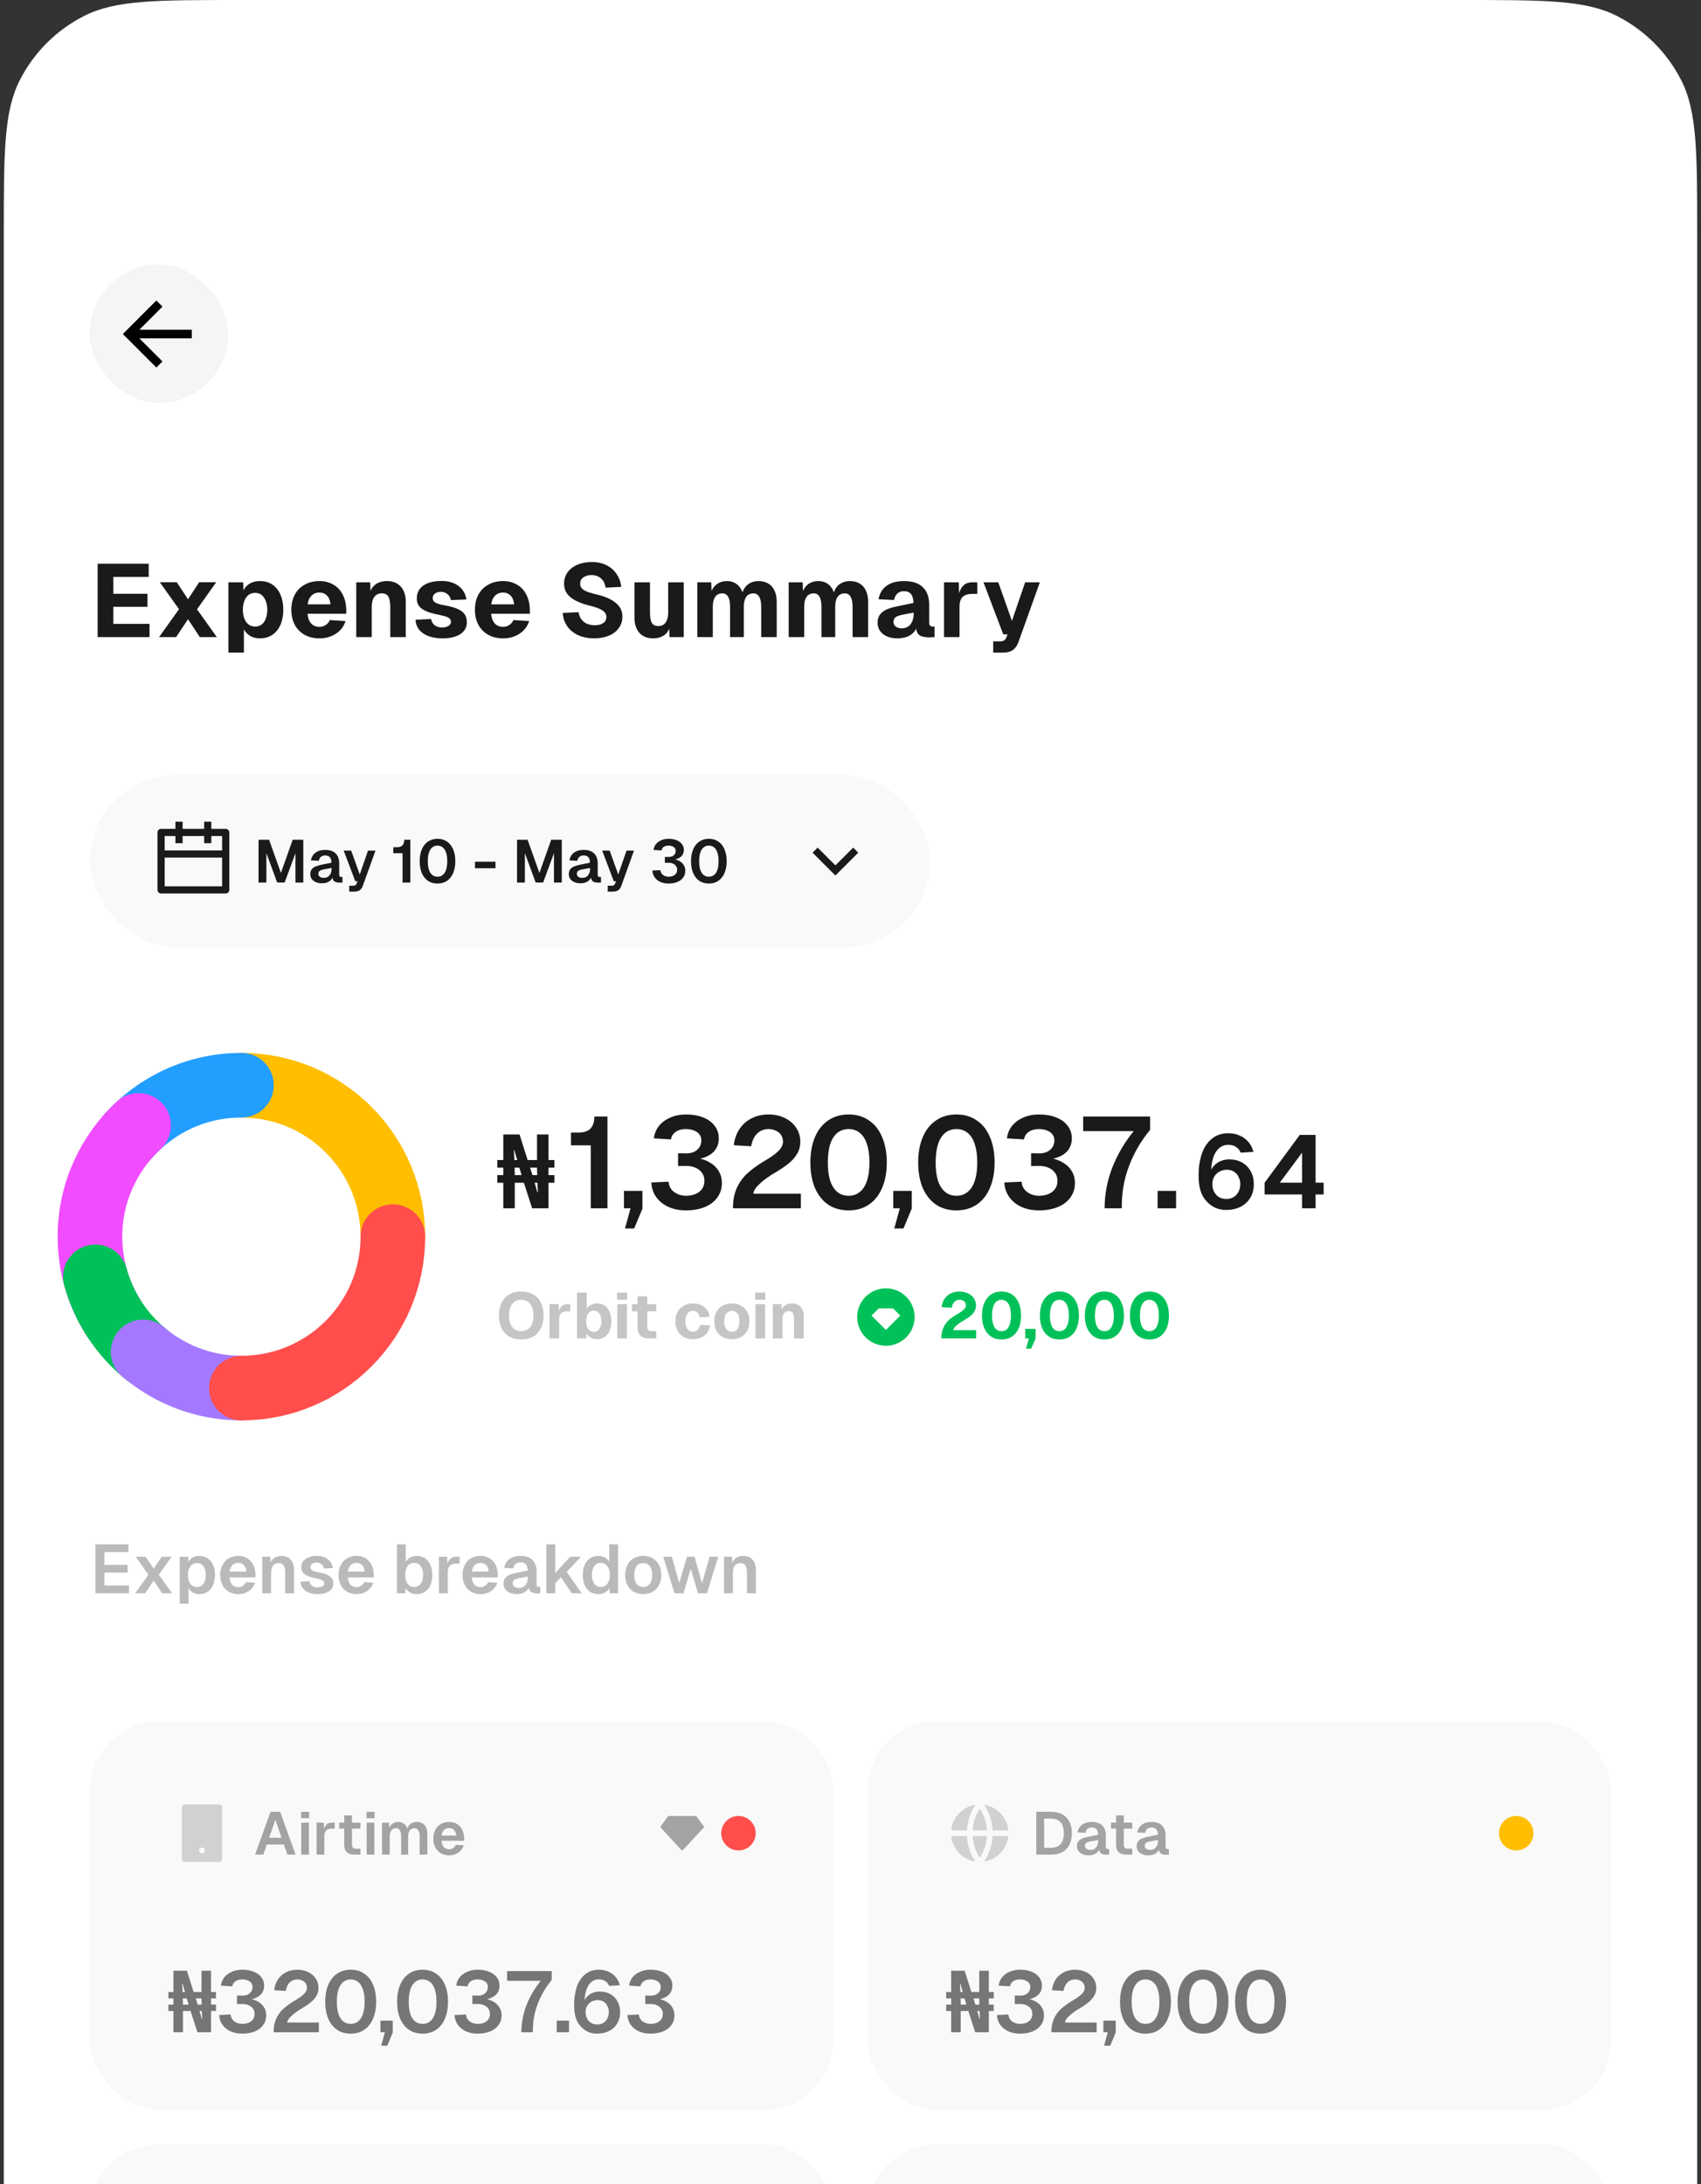 <svg width="278" height="357" viewBox="0 0 278 357" fill="none" xmlns="http://www.w3.org/2000/svg">
<rect x="0" y="0" width="278" height="357" fill="#333333" stroke="none"/>
<path d="M0.62 38.4C0.62 24.959 0.62 18.238 3.235 13.104C5.536 8.588 9.208 4.917 13.724 2.616C18.858 0 25.578 0 39.02 0H238.98C252.421 0 259.142 0 264.276 2.616C268.792 4.917 272.463 8.588 274.764 13.104C277.38 18.238 277.38 24.959 277.38 38.4V600H0.62V38.4Z" fill="white"/>
<g clip-path="url(#clip0_1061_20559)">
<rect x="14.704" y="43.274" width="22.535" height="22.535" rx="11.268" fill="#E0E0E0"/>
<rect width="22.535" height="22.535" transform="translate(14.704 43.274)" fill="#F5F5F5"/>
<path d="M22.774 53.889H31.346V55.297H22.774L26.552 59.075L25.556 60.07L20.078 54.593L25.556 49.115L26.552 50.111L22.774 53.889Z" fill="black"/>
</g>
<path d="M24.304 92.129V94.293H18.524V97.048H24.101V99.177H18.524V101.966H24.439V104.129H15.955V92.129H24.304ZM35.342 95.155L32.198 99.583L35.443 104.129H32.655L30.728 101.205L28.784 104.129H25.995L29.257 99.566L26.114 95.155H28.886L30.728 97.944L32.553 95.155H35.342ZM37.326 95.172H39.743L39.81 97.065L39.625 96.896C39.839 96.276 40.188 95.803 40.672 95.476C41.168 95.138 41.765 94.969 42.464 94.969C43.286 94.969 43.985 95.172 44.56 95.577C45.134 95.983 45.568 96.541 45.861 97.251C46.154 97.949 46.301 98.749 46.301 99.65C46.301 100.552 46.154 101.358 45.861 102.067C45.568 102.766 45.134 103.318 44.56 103.724C43.985 104.129 43.286 104.332 42.464 104.332C42.013 104.332 41.602 104.259 41.23 104.112C40.87 103.955 40.554 103.735 40.284 103.453C40.013 103.16 39.799 102.8 39.642 102.372L39.861 102.236V106.665H37.326V95.172ZM39.692 99.65C39.692 100.158 39.765 100.62 39.912 101.036C40.058 101.453 40.284 101.786 40.588 102.034C40.892 102.282 41.258 102.405 41.687 102.405C42.34 102.405 42.836 102.146 43.174 101.628C43.512 101.098 43.681 100.439 43.681 99.65C43.681 98.873 43.506 98.219 43.157 97.69C42.819 97.16 42.329 96.896 41.687 96.896C41.258 96.896 40.892 97.019 40.588 97.267C40.284 97.515 40.058 97.853 39.912 98.281C39.765 98.698 39.692 99.155 39.692 99.65ZM47.615 99.65C47.615 98.715 47.8 97.898 48.172 97.2C48.555 96.49 49.096 95.944 49.795 95.56C50.493 95.166 51.299 94.969 52.212 94.969C53.046 94.969 53.795 95.16 54.46 95.543C55.136 95.915 55.66 96.473 56.032 97.217C56.403 97.949 56.589 98.822 56.589 99.836V100.31H50.268C50.313 100.974 50.505 101.498 50.843 101.882C51.181 102.265 51.637 102.456 52.212 102.456C52.584 102.456 52.922 102.355 53.226 102.152C53.541 101.949 53.767 101.679 53.902 101.341L56.471 101.51C56.2 102.377 55.676 103.065 54.899 103.572C54.133 104.079 53.237 104.332 52.212 104.332C51.299 104.332 50.493 104.141 49.795 103.758C49.096 103.363 48.555 102.817 48.172 102.118C47.8 101.408 47.615 100.586 47.615 99.65ZM54.02 98.772C53.953 98.129 53.755 97.65 53.429 97.335C53.102 97.008 52.696 96.845 52.212 96.845C51.671 96.845 51.231 97.019 50.893 97.369C50.555 97.707 50.353 98.174 50.285 98.772H54.02ZM60.503 95.172L60.605 97.791L60.284 97.69C60.408 96.732 60.729 96.039 61.247 95.611C61.777 95.183 62.441 94.969 63.241 94.969C64.21 94.969 64.965 95.273 65.506 95.882C66.047 96.49 66.317 97.318 66.317 98.366V104.129H63.782V99.211C63.782 98.445 63.681 97.882 63.478 97.521C63.275 97.16 62.915 96.98 62.396 96.98C61.867 96.98 61.461 97.172 61.179 97.555C60.898 97.938 60.757 98.49 60.757 99.211V104.129H58.222V95.172H60.503ZM73.697 98.079C73.629 97.673 73.438 97.346 73.122 97.098C72.818 96.85 72.469 96.727 72.074 96.727C71.669 96.727 71.336 96.822 71.077 97.014C70.829 97.206 70.711 97.465 70.722 97.791C70.733 98.096 70.885 98.332 71.178 98.501C71.483 98.659 71.883 98.788 72.378 98.89C73.302 99.036 74.046 99.222 74.609 99.448C75.173 99.662 75.595 99.949 75.877 100.31C76.159 100.659 76.3 101.115 76.3 101.679C76.3 102.253 76.131 102.743 75.793 103.149C75.466 103.543 74.998 103.842 74.39 104.045C73.793 104.236 73.105 104.332 72.328 104.332C71.46 104.332 70.7 104.214 70.046 103.977C69.392 103.729 68.88 103.38 68.508 102.929C68.147 102.467 67.945 101.921 67.9 101.29L70.452 101.172C70.508 101.465 70.615 101.712 70.773 101.915C70.931 102.118 71.133 102.276 71.381 102.389C71.64 102.501 71.933 102.558 72.26 102.558C72.643 102.558 72.976 102.479 73.257 102.321C73.55 102.163 73.697 101.932 73.697 101.628C73.697 101.414 73.635 101.245 73.511 101.121C73.387 100.997 73.224 100.896 73.021 100.817C72.829 100.738 72.587 100.67 72.294 100.614C72.204 100.58 72.091 100.552 71.956 100.529C71.055 100.36 70.333 100.169 69.793 99.955C69.252 99.741 68.835 99.465 68.542 99.127C68.26 98.777 68.119 98.332 68.119 97.791C68.119 97.206 68.277 96.698 68.593 96.27C68.908 95.842 69.37 95.515 69.978 95.29C70.587 95.065 71.319 94.952 72.176 94.952C73.291 94.952 74.209 95.222 74.931 95.763C75.652 96.304 76.085 97.042 76.232 97.977L73.697 98.079ZM77.621 99.65C77.621 98.715 77.807 97.898 78.179 97.2C78.562 96.49 79.103 95.944 79.802 95.56C80.5 95.166 81.306 94.969 82.218 94.969C83.052 94.969 83.802 95.16 84.466 95.543C85.142 95.915 85.666 96.473 86.038 97.217C86.41 97.949 86.596 98.822 86.596 99.836V100.31H80.275C80.32 100.974 80.511 101.498 80.849 101.882C81.187 102.265 81.644 102.456 82.218 102.456C82.59 102.456 82.928 102.355 83.232 102.152C83.548 101.949 83.773 101.679 83.909 101.341L86.478 101.51C86.207 102.377 85.683 103.065 84.906 103.572C84.139 104.079 83.244 104.332 82.218 104.332C81.306 104.332 80.5 104.141 79.802 103.758C79.103 103.363 78.562 102.817 78.179 102.118C77.807 101.408 77.621 100.586 77.621 99.65ZM84.027 98.772C83.959 98.129 83.762 97.65 83.435 97.335C83.109 97.008 82.703 96.845 82.218 96.845C81.677 96.845 81.238 97.019 80.9 97.369C80.562 97.707 80.359 98.174 80.292 98.772H84.027ZM94.555 100.056C94.623 100.484 94.769 100.862 94.994 101.189C95.22 101.504 95.518 101.752 95.89 101.932C96.273 102.101 96.707 102.186 97.192 102.186C97.575 102.186 97.907 102.135 98.189 102.034C98.482 101.932 98.707 101.78 98.865 101.577C99.022 101.374 99.101 101.132 99.101 100.851C99.101 100.411 98.899 100.056 98.493 99.786C98.087 99.504 97.411 99.245 96.465 99.008C95.09 98.681 94.031 98.231 93.287 97.656C92.555 97.082 92.189 96.332 92.189 95.408C92.189 94.687 92.38 94.062 92.763 93.532C93.147 93.003 93.682 92.591 94.369 92.298C95.056 92.005 95.851 91.859 96.752 91.859C97.631 91.859 98.414 92.028 99.101 92.366C99.789 92.704 100.341 93.183 100.758 93.803C101.186 94.411 101.445 95.115 101.535 95.915L98.966 96.05C98.921 95.634 98.797 95.273 98.594 94.969C98.392 94.653 98.127 94.411 97.8 94.242C97.473 94.073 97.101 93.989 96.684 93.989C96.121 93.989 95.659 94.124 95.299 94.394C94.949 94.665 94.792 95.014 94.825 95.442C94.825 95.746 94.927 96 95.13 96.203C95.344 96.406 95.609 96.569 95.924 96.693C96.24 96.817 96.645 96.941 97.141 97.065C97.186 97.076 97.248 97.093 97.327 97.115C98.724 97.419 99.806 97.876 100.572 98.484C101.338 99.082 101.721 99.842 101.721 100.766C101.721 101.498 101.518 102.135 101.113 102.676C100.718 103.217 100.172 103.628 99.473 103.91C98.775 104.191 97.992 104.332 97.124 104.332C96.155 104.332 95.287 104.163 94.521 103.825C93.766 103.487 93.163 103.003 92.713 102.372C92.273 101.741 92.025 101.008 91.969 100.174L94.555 100.056ZM109.423 104.129L109.339 101.543L109.66 101.645C109.536 102.591 109.215 103.279 108.697 103.707C108.178 104.124 107.525 104.332 106.736 104.332C105.778 104.332 105.029 104.028 104.488 103.42C103.959 102.811 103.694 101.983 103.694 100.935V95.172H106.229V100.09C106.229 100.856 106.325 101.42 106.516 101.78C106.719 102.141 107.074 102.321 107.581 102.321C108.111 102.321 108.511 102.129 108.781 101.746C109.063 101.363 109.204 100.811 109.204 100.09V95.172H111.739V104.129H109.423ZM116.242 95.172L116.292 96.591C116.518 96.073 116.845 95.673 117.273 95.391C117.712 95.11 118.219 94.969 118.794 94.969C119.414 94.969 119.943 95.132 120.383 95.459C120.822 95.775 121.143 96.225 121.346 96.811C121.56 96.203 121.892 95.746 122.343 95.442C122.805 95.127 123.346 94.969 123.966 94.969C124.574 94.969 125.098 95.098 125.537 95.358C125.988 95.617 126.332 96 126.568 96.507C126.816 97.014 126.94 97.634 126.94 98.366V104.129H124.405V99.211C124.405 98.467 124.298 97.91 124.084 97.538C123.87 97.166 123.554 96.98 123.137 96.98C122.788 96.98 122.495 97.065 122.259 97.234C122.033 97.403 121.859 97.656 121.735 97.994C121.622 98.321 121.566 98.727 121.566 99.211V104.129H119.318V99.211C119.318 98.456 119.211 97.898 118.997 97.538C118.794 97.166 118.478 96.98 118.05 96.98C117.712 96.98 117.425 97.065 117.188 97.234C116.952 97.403 116.777 97.656 116.664 97.994C116.552 98.321 116.495 98.727 116.495 99.211V104.129H113.96V95.172H116.242ZM131.179 95.172L131.23 96.591C131.455 96.073 131.782 95.673 132.21 95.391C132.649 95.11 133.156 94.969 133.731 94.969C134.351 94.969 134.88 95.132 135.32 95.459C135.759 95.775 136.08 96.225 136.283 96.811C136.497 96.203 136.83 95.746 137.28 95.442C137.742 95.127 138.283 94.969 138.903 94.969C139.511 94.969 140.035 95.098 140.475 95.358C140.925 95.617 141.269 96 141.506 96.507C141.754 97.014 141.878 97.634 141.878 98.366V104.129H139.342V99.211C139.342 98.467 139.235 97.91 139.021 97.538C138.807 97.166 138.492 96.98 138.075 96.98C137.725 96.98 137.432 97.065 137.196 97.234C136.971 97.403 136.796 97.656 136.672 97.994C136.559 98.321 136.503 98.727 136.503 99.211V104.129H134.255V99.211C134.255 98.456 134.148 97.898 133.934 97.538C133.731 97.166 133.416 96.98 132.987 96.98C132.649 96.98 132.362 97.065 132.125 97.234C131.889 97.403 131.714 97.656 131.602 97.994C131.489 98.321 131.432 98.727 131.432 99.211V104.129H128.897V95.172H131.179ZM143.58 97.944C143.749 96.986 144.188 96.253 144.898 95.746C145.608 95.228 146.555 94.969 147.738 94.969C149.101 94.969 150.126 95.301 150.814 95.966C151.512 96.62 151.862 97.583 151.862 98.856V101.679C151.862 101.949 151.907 102.141 151.997 102.253C152.098 102.355 152.239 102.405 152.419 102.405H152.74V104.129L152.301 104.146L152.149 104.163C151.585 104.197 151.062 104.135 150.577 103.977C150.104 103.808 149.822 103.403 149.732 102.76C149.495 103.245 149.118 103.628 148.6 103.91C148.081 104.191 147.428 104.332 146.639 104.332C145.704 104.332 144.932 104.101 144.324 103.639C143.726 103.166 143.428 102.541 143.428 101.763C143.428 101.234 143.557 100.794 143.816 100.445C144.076 100.096 144.447 99.814 144.932 99.6C145.416 99.386 146.047 99.206 146.825 99.059L149.293 98.552C149.281 97.898 149.146 97.414 148.887 97.098C148.639 96.783 148.25 96.625 147.721 96.625C147.293 96.625 146.943 96.749 146.673 96.997C146.402 97.234 146.216 97.588 146.115 98.062L143.58 97.944ZM146.031 101.679C146.031 101.972 146.149 102.214 146.385 102.405C146.633 102.597 146.983 102.693 147.433 102.693C147.805 102.682 148.132 102.586 148.414 102.405C148.695 102.225 148.915 101.955 149.073 101.594C149.242 101.222 149.326 100.772 149.326 100.242V100.124L147.856 100.394C147.777 100.405 147.698 100.422 147.619 100.445C147.247 100.512 146.955 100.591 146.74 100.682C146.526 100.76 146.352 100.879 146.216 101.036C146.093 101.194 146.031 101.408 146.031 101.679ZM156.699 95.172L156.767 97.808L156.581 97.724C156.716 96.867 156.97 96.231 157.342 95.814C157.713 95.386 158.232 95.172 158.896 95.172H159.725V97.065H158.88C158.395 97.065 158.001 97.144 157.696 97.301C157.392 97.448 157.167 97.679 157.02 97.994C156.885 98.298 156.818 98.687 156.818 99.16V104.129H154.282V95.172H156.699ZM163.152 95.172L165.383 101.476L167.546 95.172H169.946L166.43 104.991C166.216 105.566 165.906 105.989 165.501 106.259C165.106 106.529 164.583 106.665 163.929 106.665H162.323V104.822H163.456C163.726 104.822 163.935 104.777 164.081 104.687C164.239 104.597 164.363 104.439 164.453 104.214L164.673 103.673H163.963L160.735 95.172H163.152Z" fill="#1A1A1A"/>
<rect x="14.704" y="126.665" width="137.324" height="28.169" rx="14.085" fill="#F9F9F9"/>
<path d="M29.845 134.294V135.468H33.366V134.294H34.54V135.468H36.887C37.211 135.468 37.474 135.73 37.474 136.055V145.444C37.474 145.768 37.211 146.031 36.887 146.031H26.324C26 146.031 25.737 145.768 25.737 145.444V136.055C25.737 135.73 26 135.468 26.324 135.468H28.671V134.294H29.845ZM36.3 140.162H26.91V144.857H36.3V140.162ZM28.671 136.641H26.91V138.989H36.3V136.641H34.54V137.815H33.366V136.641H29.845V137.815H28.671V136.641Z" fill="#1A1A1A"/>
<path d="M43.979 137.25L45.911 142.672L47.834 137.25H49.569V144.25H48.287V139.438L46.523 144.24H45.3L43.535 139.438V144.25H42.254V137.25H43.979ZM50.806 140.621C50.911 140.076 51.164 139.655 51.565 139.359C51.973 139.057 52.498 138.906 53.143 138.906C53.892 138.906 54.461 139.096 54.848 139.478C55.243 139.859 55.44 140.418 55.44 141.154V142.948C55.44 143.093 55.466 143.195 55.519 143.254C55.578 143.306 55.66 143.333 55.765 143.333H55.972V144.25L55.676 144.259H55.568C55.266 144.273 54.996 144.227 54.76 144.121C54.523 144.01 54.385 143.786 54.345 143.451C54.214 143.727 53.997 143.95 53.695 144.121C53.399 144.286 53.034 144.368 52.6 144.368C52.061 144.368 51.611 144.233 51.25 143.964C50.895 143.694 50.717 143.333 50.717 142.879C50.717 142.55 50.793 142.284 50.944 142.08C51.102 141.877 51.322 141.719 51.605 141.607C51.887 141.489 52.255 141.384 52.709 141.292L54.168 141.006C54.168 140.598 54.083 140.299 53.912 140.109C53.741 139.911 53.484 139.813 53.143 139.813C52.86 139.813 52.63 139.888 52.453 140.04C52.275 140.184 52.157 140.401 52.098 140.69L50.806 140.621ZM52.029 142.84C52.029 143.03 52.107 143.185 52.265 143.303C52.423 143.421 52.65 143.48 52.945 143.48C53.189 143.48 53.402 143.421 53.586 143.303C53.777 143.185 53.925 143.011 54.03 142.78C54.142 142.544 54.198 142.261 54.198 141.933V141.864L53.202 142.041C53.156 142.048 53.106 142.054 53.054 142.061C52.817 142.107 52.627 142.156 52.482 142.209C52.344 142.255 52.232 142.33 52.147 142.435C52.068 142.534 52.029 142.669 52.029 142.84ZM57.395 139.024L58.794 142.928L60.145 139.024H61.368L59.288 144.802C59.176 145.124 59.008 145.357 58.785 145.502C58.568 145.653 58.285 145.728 57.937 145.728H57.079V144.762H57.72C57.871 144.762 57.989 144.736 58.075 144.683C58.16 144.631 58.229 144.542 58.282 144.417L58.43 144.033H58.065L56.172 139.024H57.395ZM64.835 138.472C65.255 138.472 65.564 138.373 65.761 138.176C65.959 137.979 66.061 137.67 66.067 137.25H67.063V144.25H65.791V139.448H64.282V138.472H64.835ZM71.507 144.407C70.902 144.407 70.38 144.259 69.939 143.964C69.505 143.661 69.17 143.237 68.934 142.692C68.704 142.14 68.589 141.496 68.589 140.759C68.589 140.023 68.704 139.379 68.934 138.827C69.17 138.268 69.509 137.841 69.949 137.545C70.39 137.243 70.909 137.092 71.507 137.092C72.105 137.092 72.621 137.243 73.055 137.545C73.495 137.841 73.83 138.265 74.06 138.817C74.297 139.369 74.415 140.017 74.415 140.759C74.415 141.496 74.297 142.14 74.06 142.692C73.83 143.237 73.495 143.661 73.055 143.964C72.621 144.259 72.105 144.407 71.507 144.407ZM71.507 143.293C71.842 143.293 72.128 143.195 72.365 142.997C72.608 142.8 72.789 142.514 72.907 142.14C73.032 141.765 73.094 141.305 73.094 140.759C73.094 140.214 73.032 139.75 72.907 139.369C72.789 138.988 72.608 138.699 72.365 138.502C72.128 138.304 71.842 138.206 71.507 138.206C71.165 138.206 70.876 138.304 70.639 138.502C70.403 138.699 70.222 138.988 70.097 139.369C69.979 139.75 69.92 140.214 69.92 140.759C69.92 141.305 69.979 141.765 70.097 142.14C70.222 142.514 70.403 142.8 70.639 142.997C70.876 143.195 71.165 143.293 71.507 143.293ZM80.98 140.838V141.903H77.628V140.838H80.98ZM86.227 137.25L88.159 142.672L90.082 137.25H91.817V144.25H90.535V139.438L88.771 144.24H87.548L85.783 139.438V144.25H84.502V137.25H86.227ZM93.054 140.621C93.159 140.076 93.412 139.655 93.813 139.359C94.221 139.057 94.746 138.906 95.391 138.906C96.14 138.906 96.709 139.096 97.096 139.478C97.491 139.859 97.688 140.418 97.688 141.154V142.948C97.688 143.093 97.714 143.195 97.767 143.254C97.826 143.306 97.908 143.333 98.013 143.333H98.22V144.25L97.924 144.259H97.816C97.514 144.273 97.244 144.227 97.007 144.121C96.771 144.01 96.633 143.786 96.594 143.451C96.462 143.727 96.245 143.95 95.943 144.121C95.647 144.286 95.282 144.368 94.848 144.368C94.309 144.368 93.859 144.233 93.498 143.964C93.143 143.694 92.965 143.333 92.965 142.879C92.965 142.55 93.041 142.284 93.192 142.08C93.35 141.877 93.57 141.719 93.853 141.607C94.135 141.489 94.503 141.384 94.957 141.292L96.416 141.006C96.416 140.598 96.331 140.299 96.16 140.109C95.989 139.911 95.732 139.813 95.391 139.813C95.108 139.813 94.878 139.888 94.701 140.04C94.523 140.184 94.405 140.401 94.346 140.69L93.054 140.621ZM94.277 142.84C94.277 143.03 94.355 143.185 94.513 143.303C94.671 143.421 94.898 143.48 95.194 143.48C95.437 143.48 95.65 143.421 95.834 143.303C96.025 143.185 96.173 143.011 96.278 142.78C96.39 142.544 96.446 142.261 96.446 141.933V141.864L95.45 142.041C95.404 142.048 95.355 142.054 95.302 142.061C95.065 142.107 94.875 142.156 94.73 142.209C94.592 142.255 94.48 142.33 94.395 142.435C94.316 142.534 94.277 142.669 94.277 142.84ZM99.643 139.024L101.043 142.928L102.393 139.024H103.616L101.536 144.802C101.424 145.124 101.256 145.357 101.033 145.502C100.816 145.653 100.533 145.728 100.185 145.728H99.327V144.762H99.968C100.119 144.762 100.237 144.736 100.323 144.683C100.408 144.631 100.477 144.542 100.53 144.417L100.678 144.033H100.313L98.42 139.024H99.643ZM109.242 140.059C109.446 140.066 109.636 140.036 109.814 139.971C109.998 139.898 110.146 139.787 110.257 139.635C110.376 139.478 110.435 139.284 110.435 139.054C110.435 138.883 110.385 138.735 110.287 138.61C110.188 138.485 110.05 138.387 109.873 138.314C109.695 138.242 109.485 138.206 109.242 138.206C108.933 138.206 108.677 138.278 108.473 138.423C108.276 138.561 108.157 138.751 108.118 138.995L106.816 138.916C106.856 138.561 106.984 138.245 107.201 137.969C107.424 137.693 107.714 137.48 108.069 137.328C108.424 137.171 108.821 137.092 109.262 137.092C109.761 137.092 110.198 137.167 110.573 137.319C110.954 137.47 111.247 137.683 111.45 137.959C111.661 138.229 111.766 138.548 111.766 138.916C111.766 139.343 111.624 139.695 111.342 139.971C111.059 140.24 110.648 140.421 110.109 140.513L110.119 140.414C110.52 140.487 110.859 140.611 111.135 140.789C111.417 140.96 111.631 141.177 111.776 141.44C111.927 141.696 112.002 141.992 112.002 142.327C112.002 142.741 111.887 143.106 111.657 143.421C111.434 143.737 111.115 143.98 110.701 144.151C110.287 144.322 109.807 144.407 109.262 144.407C108.762 144.407 108.315 144.319 107.921 144.141C107.533 143.964 107.224 143.714 106.994 143.392C106.764 143.07 106.639 142.698 106.619 142.278L107.931 142.219C107.963 142.567 108.111 142.833 108.374 143.017C108.637 143.201 108.936 143.293 109.271 143.293C109.515 143.293 109.741 143.254 109.952 143.175C110.169 143.089 110.343 142.961 110.474 142.79C110.606 142.619 110.671 142.406 110.671 142.15C110.671 141.9 110.602 141.689 110.464 141.519C110.333 141.348 110.159 141.219 109.942 141.134C109.725 141.049 109.492 141.009 109.242 141.016L108.66 141.026V140.05L109.242 140.059ZM115.854 144.407C115.249 144.407 114.727 144.259 114.286 143.964C113.852 143.661 113.517 143.237 113.281 142.692C113.051 142.14 112.936 141.496 112.936 140.759C112.936 140.023 113.051 139.379 113.281 138.827C113.517 138.268 113.856 137.841 114.296 137.545C114.736 137.243 115.256 137.092 115.854 137.092C116.452 137.092 116.968 137.243 117.402 137.545C117.842 137.841 118.177 138.265 118.407 138.817C118.644 139.369 118.762 140.017 118.762 140.759C118.762 141.496 118.644 142.14 118.407 142.692C118.177 143.237 117.842 143.661 117.402 143.964C116.968 144.259 116.452 144.407 115.854 144.407ZM115.854 143.293C116.189 143.293 116.475 143.195 116.712 142.997C116.955 142.8 117.136 142.514 117.254 142.14C117.379 141.765 117.441 141.305 117.441 140.759C117.441 140.214 117.379 139.75 117.254 139.369C117.136 138.988 116.955 138.699 116.712 138.502C116.475 138.304 116.189 138.206 115.854 138.206C115.512 138.206 115.223 138.304 114.986 138.502C114.75 138.699 114.569 138.988 114.444 139.369C114.326 139.75 114.267 140.214 114.267 140.759C114.267 141.305 114.326 141.765 114.444 142.14C114.569 142.514 114.75 142.8 114.986 142.997C115.223 143.195 115.512 143.293 115.854 143.293Z" fill="#1A1A1A"/>
<path d="M136.534 141.437L139.439 138.532L140.269 139.362L136.534 143.096L132.8 139.362L133.63 138.532L136.534 141.437Z" fill="#1A1A1A"/>
<path d="M64.206 202.119C64.206 188.449 53.125 177.368 39.455 177.368" stroke="#FFBE00" stroke-width="10.563" stroke-linecap="round"/>
<path d="M39.455 177.368C32.129 177.368 25.547 180.55 21.015 185.608" stroke="#229EFF" stroke-width="10.563" stroke-linecap="round"/>
<path d="M22.65 183.946C17.764 188.467 14.704 194.935 14.704 202.118C14.704 207.041 16.142 211.628 18.619 215.483" stroke="#F14CFF" stroke-width="10.563" stroke-linecap="round"/>
<path d="M23.95 221.413C19.956 218.199 16.982 213.771 15.586 208.689" stroke="#00C159" stroke-width="10.563" stroke-linecap="round"/>
<path d="M39.455 226.869C33.327 226.869 27.719 224.642 23.396 220.953" stroke="#A479FF" stroke-width="10.563" stroke-linecap="round"/>
<path d="M64.206 202.119C64.206 215.788 53.125 226.87 39.455 226.87" stroke="#FF4E4C" stroke-width="10.563" stroke-linecap="round"/>
<path d="M82.257 197.486V193.311H81.276V192.06H82.257V190.844H81.276V189.593H82.257V185.418H84.91L86.228 189.593H87.767V185.418H89.643V189.593H90.606V190.844H89.643V192.06H90.606V193.311H89.643V197.486H86.972L85.62 193.311H84.133V197.486H82.257ZM84.133 192.06H85.248L84.876 190.844H84.099L84.133 192.06ZM87.817 194.849H87.902L87.834 193.311H87.378L87.817 194.849ZM84.065 189.593H84.538L84.048 187.97H83.981L84.065 189.593ZM87.023 192.06H87.8L87.767 190.844H86.634L87.023 192.06Z" fill="#1A1A1A"/>
<path d="M94.502 185.106C95.403 185.106 96.065 184.894 96.488 184.472C96.91 184.049 97.129 183.387 97.143 182.486H99.277V197.486H96.551V187.197H93.319V185.106H94.502ZM103.645 200.782H102.145L103.053 197.486H105.018L103.645 200.782ZM104.997 194.634V197.486H101.976V194.634H104.997ZM112.066 188.507C112.502 188.521 112.911 188.458 113.291 188.317C113.685 188.162 114.002 187.922 114.242 187.599C114.495 187.26 114.622 186.845 114.622 186.352C114.622 185.986 114.516 185.669 114.305 185.401C114.094 185.134 113.798 184.922 113.418 184.768C113.037 184.613 112.587 184.535 112.066 184.535C111.404 184.535 110.854 184.69 110.418 185C109.995 185.296 109.742 185.704 109.657 186.225L106.868 186.056C106.953 185.296 107.228 184.62 107.692 184.028C108.171 183.437 108.791 182.979 109.552 182.655C110.312 182.317 111.164 182.148 112.108 182.148C113.178 182.148 114.115 182.31 114.918 182.634C115.735 182.958 116.361 183.415 116.798 184.007C117.249 184.584 117.474 185.268 117.474 186.056C117.474 186.972 117.171 187.725 116.566 188.317C115.96 188.894 115.08 189.282 113.925 189.479L113.946 189.268C114.805 189.422 115.53 189.69 116.122 190.07C116.728 190.437 117.185 190.901 117.495 191.465C117.819 192.014 117.981 192.648 117.981 193.366C117.981 194.253 117.735 195.035 117.242 195.711C116.763 196.387 116.08 196.908 115.192 197.275C114.305 197.641 113.277 197.824 112.108 197.824C111.037 197.824 110.08 197.634 109.235 197.253C108.404 196.873 107.742 196.338 107.249 195.648C106.756 194.958 106.488 194.162 106.446 193.26L109.256 193.134C109.326 193.88 109.643 194.451 110.206 194.845C110.77 195.239 111.411 195.437 112.129 195.437C112.65 195.437 113.136 195.352 113.587 195.183C114.052 195 114.425 194.725 114.706 194.359C114.988 193.993 115.129 193.535 115.129 192.986C115.129 192.451 114.981 192 114.685 191.634C114.404 191.268 114.03 190.993 113.566 190.81C113.101 190.627 112.601 190.542 112.066 190.556L110.819 190.577V188.486L112.066 188.507ZM119.938 187.176C120.037 186.204 120.333 185.338 120.826 184.577C121.319 183.817 121.974 183.225 122.791 182.803C123.622 182.366 124.565 182.148 125.622 182.148C126.607 182.148 127.495 182.345 128.284 182.739C129.072 183.12 129.685 183.648 130.122 184.324C130.572 185 130.798 185.76 130.798 186.606C130.798 187.324 130.629 187.972 130.291 188.549C129.953 189.127 129.502 189.648 128.938 190.113C128.389 190.563 127.706 191.035 126.889 191.528C126.424 191.782 125.917 192.106 125.368 192.5C124.819 192.88 124.312 193.31 123.847 193.789C123.396 194.253 123.157 194.69 123.129 195.099H130.882V197.486H119.791C119.791 196.19 120.002 195.077 120.424 194.148C120.861 193.218 121.417 192.444 122.093 191.824C122.769 191.19 123.643 190.542 124.713 189.88L125.389 189.479C126.248 188.958 126.889 188.472 127.312 188.021C127.748 187.556 127.967 187.077 127.967 186.584C127.967 186.19 127.868 185.838 127.671 185.528C127.474 185.218 127.192 184.979 126.826 184.81C126.474 184.627 126.072 184.535 125.622 184.535C124.861 184.535 124.234 184.782 123.741 185.275C123.248 185.753 122.924 186.444 122.769 187.345L119.938 187.176ZM138.697 197.824C137.401 197.824 136.281 197.507 135.337 196.873C134.408 196.225 133.69 195.317 133.182 194.148C132.69 192.965 132.443 191.584 132.443 190.007C132.443 188.43 132.69 187.049 133.182 185.866C133.69 184.669 134.415 183.753 135.359 183.12C136.302 182.472 137.415 182.148 138.697 182.148C139.978 182.148 141.084 182.472 142.013 183.12C142.957 183.753 143.675 184.662 144.168 185.845C144.675 187.028 144.929 188.415 144.929 190.007C144.929 191.584 144.675 192.965 144.168 194.148C143.675 195.317 142.957 196.225 142.013 196.873C141.084 197.507 139.978 197.824 138.697 197.824ZM138.697 195.437C139.415 195.437 140.028 195.225 140.535 194.803C141.056 194.38 141.443 193.768 141.697 192.965C141.964 192.162 142.098 191.176 142.098 190.007C142.098 188.838 141.964 187.845 141.697 187.028C141.443 186.211 141.056 185.591 140.535 185.169C140.028 184.746 139.415 184.535 138.697 184.535C137.964 184.535 137.344 184.746 136.837 185.169C136.33 185.591 135.943 186.211 135.675 187.028C135.422 187.845 135.295 188.838 135.295 190.007C135.295 191.176 135.422 192.162 135.675 192.965C135.943 193.768 136.33 194.38 136.837 194.803C137.344 195.225 137.964 195.437 138.697 195.437ZM147.654 200.782H146.154L147.062 197.486H149.027L147.654 200.782ZM149.006 194.634V197.486H145.985V194.634H149.006ZM156.317 197.824C155.021 197.824 153.901 197.507 152.958 196.873C152.028 196.225 151.31 195.317 150.803 194.148C150.31 192.965 150.063 191.584 150.063 190.007C150.063 188.43 150.31 187.049 150.803 185.866C151.31 184.669 152.035 183.753 152.979 183.12C153.922 182.472 155.035 182.148 156.317 182.148C157.598 182.148 158.704 182.472 159.634 183.12C160.577 183.753 161.296 184.662 161.789 185.845C162.296 187.028 162.549 188.415 162.549 190.007C162.549 191.584 162.296 192.965 161.789 194.148C161.296 195.317 160.577 196.225 159.634 196.873C158.704 197.507 157.598 197.824 156.317 197.824ZM156.317 195.437C157.035 195.437 157.648 195.225 158.155 194.803C158.676 194.38 159.063 193.768 159.317 192.965C159.584 192.162 159.718 191.176 159.718 190.007C159.718 188.838 159.584 187.845 159.317 187.028C159.063 186.211 158.676 185.591 158.155 185.169C157.648 184.746 157.035 184.535 156.317 184.535C155.584 184.535 154.965 184.746 154.458 185.169C153.951 185.591 153.563 186.211 153.296 187.028C153.042 187.845 152.915 188.838 152.915 190.007C152.915 191.176 153.042 192.162 153.296 192.965C153.563 193.768 153.951 194.38 154.458 194.803C154.965 195.225 155.584 195.437 156.317 195.437ZM169.764 188.507C170.201 188.521 170.609 188.458 170.989 188.317C171.384 188.162 171.701 187.922 171.94 187.599C172.194 187.26 172.32 186.845 172.32 186.352C172.32 185.986 172.215 185.669 172.003 185.401C171.792 185.134 171.496 184.922 171.116 184.768C170.736 184.613 170.285 184.535 169.764 184.535C169.102 184.535 168.553 184.69 168.116 185C167.694 185.296 167.44 185.704 167.356 186.225L164.567 186.056C164.651 185.296 164.926 184.62 165.391 184.028C165.87 183.437 166.489 182.979 167.25 182.655C168.01 182.317 168.863 182.148 169.806 182.148C170.877 182.148 171.813 182.31 172.616 182.634C173.433 182.958 174.06 183.415 174.496 184.007C174.947 184.584 175.172 185.268 175.172 186.056C175.172 186.972 174.87 187.725 174.264 188.317C173.658 188.894 172.778 189.282 171.623 189.479L171.644 189.268C172.503 189.422 173.229 189.69 173.82 190.07C174.426 190.437 174.884 190.901 175.194 191.465C175.517 192.014 175.679 192.648 175.679 193.366C175.679 194.253 175.433 195.035 174.94 195.711C174.461 196.387 173.778 196.908 172.891 197.275C172.003 197.641 170.975 197.824 169.806 197.824C168.736 197.824 167.778 197.634 166.933 197.253C166.102 196.873 165.44 196.338 164.947 195.648C164.454 194.958 164.187 194.162 164.144 193.26L166.954 193.134C167.025 193.88 167.341 194.451 167.905 194.845C168.468 195.239 169.109 195.437 169.827 195.437C170.348 195.437 170.834 195.352 171.285 195.183C171.75 195 172.123 194.725 172.405 194.359C172.687 193.993 172.827 193.535 172.827 192.986C172.827 192.451 172.679 192 172.384 191.634C172.102 191.268 171.729 190.993 171.264 190.81C170.799 190.627 170.299 190.542 169.764 190.556L168.517 190.577V188.486L169.764 188.507ZM187.968 182.486V184.662C186.475 186.465 185.32 188.451 184.503 190.62C183.686 192.775 183.299 195.063 183.341 197.486H180.531C180.531 195.218 180.947 193.007 181.778 190.852C182.623 188.697 183.792 186.704 185.285 184.873H177.024V182.486H187.968ZM192.21 194.634V197.486H189.189V194.634H192.21Z" fill="#1A1A1A"/>
<path d="M202.767 188.393C202.598 187.976 202.338 187.66 201.989 187.446C201.651 187.221 201.24 187.108 200.755 187.108C199.876 187.108 199.189 187.508 198.693 188.308C198.209 189.097 197.955 190.196 197.933 191.604L197.747 191.553C198.051 190.877 198.474 190.365 199.014 190.015C199.567 189.666 200.203 189.491 200.924 189.491C201.702 189.491 202.389 189.66 202.986 189.999C203.595 190.337 204.068 190.815 204.406 191.435C204.744 192.044 204.913 192.742 204.913 193.531C204.913 194.399 204.716 195.153 204.322 195.796C203.938 196.427 203.403 196.911 202.716 197.249C202.04 197.587 201.268 197.756 200.4 197.756C199.769 197.756 199.178 197.638 198.626 197.401C198.074 197.153 197.578 196.782 197.138 196.286C196.721 195.835 196.406 195.26 196.192 194.562C195.989 193.852 195.888 193.046 195.888 192.145C195.888 190.849 196.057 189.683 196.395 188.646C196.733 187.61 197.268 186.782 198 186.162C198.733 185.531 199.662 185.215 200.789 185.215C201.431 185.215 202.029 185.339 202.581 185.587C203.144 185.824 203.623 186.168 204.017 186.618C204.412 187.069 204.688 187.615 204.845 188.258L202.767 188.393ZM198.136 193.531C198.136 193.993 198.231 194.41 198.423 194.782C198.614 195.153 198.885 195.446 199.234 195.66C199.583 195.863 199.983 195.965 200.434 195.965C200.874 195.965 201.262 195.863 201.6 195.66C201.95 195.446 202.22 195.153 202.412 194.782C202.603 194.41 202.699 193.993 202.699 193.531C202.699 193.091 202.603 192.691 202.412 192.331C202.231 191.959 201.978 191.677 201.651 191.486C201.324 191.283 200.947 191.182 200.519 191.182C200.068 191.182 199.662 191.283 199.302 191.486C198.941 191.677 198.654 191.959 198.44 192.331C198.237 192.691 198.136 193.091 198.136 193.531ZM215.011 193.294H216.329V195.221H215.011V197.486H212.797V195.221H206.678V193.311L212.425 185.486H215.011V193.294ZM212.797 193.294V188.393L209.163 193.294H212.797Z" fill="#1A1A1A"/>
<path d="M85.185 218.922C84.438 218.922 83.787 218.764 83.231 218.447C82.681 218.13 82.262 217.679 81.974 217.095C81.685 216.503 81.54 215.81 81.54 215.014C81.54 214.211 81.685 213.514 81.974 212.922C82.262 212.331 82.681 211.877 83.231 211.56C83.78 211.243 84.431 211.084 85.185 211.084C85.938 211.084 86.59 211.243 87.139 211.56C87.688 211.877 88.107 212.331 88.396 212.922C88.692 213.514 88.84 214.211 88.84 215.014C88.84 215.81 88.692 216.503 88.396 217.095C88.107 217.679 87.688 218.13 87.139 218.447C86.59 218.764 85.938 218.922 85.185 218.922ZM85.185 217.57C85.6 217.57 85.956 217.472 86.252 217.275C86.555 217.07 86.784 216.775 86.938 216.387C87.1 216 87.181 215.542 87.181 215.014C87.181 214.479 87.1 214.018 86.938 213.63C86.784 213.243 86.555 212.947 86.252 212.743C85.956 212.539 85.6 212.437 85.185 212.437C84.769 212.437 84.414 212.539 84.118 212.743C83.822 212.947 83.593 213.243 83.431 213.63C83.276 214.018 83.199 214.479 83.199 215.014C83.199 215.542 83.276 216 83.431 216.387C83.593 216.775 83.822 217.07 84.118 217.275C84.414 217.472 84.769 217.57 85.185 217.57ZM91.31 213.155L91.352 214.803L91.236 214.75C91.32 214.215 91.479 213.817 91.711 213.556C91.944 213.289 92.268 213.155 92.683 213.155H93.201V214.338H92.673C92.37 214.338 92.123 214.387 91.933 214.486C91.743 214.577 91.602 214.722 91.511 214.919C91.426 215.109 91.384 215.352 91.384 215.648V218.753H89.799V213.155H91.31ZM95.892 211.253V213.937C96.054 213.648 96.283 213.426 96.579 213.271C96.874 213.109 97.198 213.028 97.55 213.028C98.029 213.028 98.448 213.148 98.807 213.387C99.166 213.627 99.441 213.968 99.631 214.412C99.821 214.848 99.916 215.363 99.916 215.954C99.916 216.546 99.821 217.063 99.631 217.507C99.441 217.944 99.166 218.282 98.807 218.521C98.448 218.76 98.029 218.88 97.55 218.88C97.177 218.88 96.839 218.799 96.536 218.637C96.24 218.468 96.012 218.236 95.85 217.94L95.818 218.753H94.307V211.253H95.892ZM95.797 215.954C95.797 216.299 95.846 216.602 95.945 216.863C96.05 217.123 96.195 217.324 96.378 217.465C96.568 217.606 96.793 217.676 97.054 217.676C97.42 217.676 97.716 217.521 97.941 217.211C98.174 216.894 98.29 216.475 98.29 215.954C98.29 215.426 98.177 215.003 97.952 214.687C97.726 214.37 97.427 214.211 97.054 214.211C96.793 214.211 96.568 214.285 96.378 214.433C96.195 214.574 96.05 214.775 95.945 215.035C95.846 215.296 95.797 215.602 95.797 215.954ZM102.473 213.155V218.753H100.889V213.155H102.473ZM102.494 211.253V212.426H100.857V211.253H102.494ZM105.79 211.877V216.926C105.79 217.13 105.843 217.289 105.948 217.401C106.054 217.514 106.205 217.57 106.402 217.57H107.258V218.753H106.064C105.445 218.753 104.976 218.602 104.659 218.299C104.35 217.989 104.195 217.532 104.195 216.926V211.877H105.79ZM107.247 213.155V214.327H103.286V213.155H107.247ZM114.355 215.299C114.313 214.968 114.189 214.711 113.985 214.528C113.788 214.338 113.545 214.243 113.256 214.243C112.862 214.243 112.556 214.394 112.337 214.697C112.119 214.993 112.01 215.412 112.01 215.954C112.01 216.496 112.119 216.919 112.337 217.222C112.556 217.518 112.862 217.665 113.256 217.665C113.559 217.665 113.809 217.57 114.006 217.38C114.21 217.19 114.337 216.915 114.387 216.556L116.024 216.62C115.975 217.077 115.823 217.479 115.57 217.824C115.323 218.162 114.999 218.422 114.598 218.606C114.196 218.789 113.749 218.88 113.256 218.88C112.686 218.88 112.182 218.76 111.746 218.521C111.309 218.275 110.971 217.933 110.732 217.496C110.499 217.053 110.383 216.539 110.383 215.954C110.383 215.37 110.499 214.859 110.732 214.422C110.971 213.979 111.309 213.637 111.746 213.398C112.182 213.151 112.686 213.028 113.256 213.028C113.735 213.028 114.172 213.116 114.566 213.292C114.968 213.468 115.291 213.725 115.538 214.063C115.784 214.394 115.932 214.782 115.982 215.225L114.355 215.299ZM119.611 218.88C119.033 218.88 118.526 218.76 118.09 218.521C117.66 218.275 117.326 217.933 117.086 217.496C116.854 217.053 116.738 216.539 116.738 215.954C116.738 215.37 116.854 214.859 117.086 214.422C117.326 213.979 117.66 213.637 118.09 213.398C118.526 213.151 119.033 213.028 119.611 213.028C120.181 213.028 120.681 213.151 121.111 213.398C121.547 213.637 121.885 213.979 122.125 214.422C122.364 214.859 122.484 215.37 122.484 215.954C122.484 216.539 122.364 217.053 122.125 217.496C121.885 217.933 121.547 218.275 121.111 218.521C120.681 218.76 120.181 218.88 119.611 218.88ZM119.611 217.665C120.005 217.665 120.308 217.518 120.519 217.222C120.738 216.919 120.847 216.496 120.847 215.954C120.847 215.412 120.738 214.993 120.519 214.697C120.308 214.394 120.005 214.243 119.611 214.243C119.216 214.243 118.91 214.394 118.692 214.697C118.473 214.993 118.364 215.412 118.364 215.954C118.364 216.496 118.473 216.919 118.692 217.222C118.91 217.518 119.216 217.665 119.611 217.665ZM125.044 213.155V218.753H123.46V213.155H125.044ZM125.065 211.253V212.426H123.428V211.253H125.065ZM127.723 213.155L127.786 214.792L127.585 214.729C127.663 214.13 127.864 213.697 128.188 213.429C128.518 213.162 128.934 213.028 129.434 213.028C130.04 213.028 130.511 213.218 130.849 213.598C131.188 213.979 131.357 214.496 131.357 215.151V218.753H129.772V215.679C129.772 215.201 129.709 214.848 129.582 214.623C129.455 214.398 129.23 214.285 128.906 214.285C128.575 214.285 128.321 214.405 128.145 214.644C127.969 214.884 127.881 215.229 127.881 215.679V218.753H126.297V213.155H127.723Z" fill="#C5C5C5"/>
<path d="M144.786 219.951C142.193 219.951 140.091 217.849 140.091 215.256C140.091 212.663 142.193 210.561 144.786 210.561C147.379 210.561 149.481 212.663 149.481 215.256C149.481 217.849 147.379 219.951 144.786 219.951ZM143.612 213.847L142.439 215.021L144.786 217.369L147.134 215.021L145.96 213.847H143.612Z" fill="#00C159"/>
<path d="M153.9 213.641C153.942 213.148 154.086 212.708 154.333 212.32C154.586 211.933 154.928 211.63 155.358 211.412C155.787 211.194 156.27 211.084 156.805 211.084C157.319 211.084 157.78 211.183 158.189 211.38C158.604 211.577 158.928 211.848 159.16 212.194C159.393 212.539 159.509 212.929 159.509 213.366C159.509 213.725 159.421 214.049 159.245 214.338C159.076 214.627 158.854 214.884 158.579 215.109C158.305 215.327 157.967 215.549 157.565 215.775C157.347 215.894 157.108 216.042 156.847 216.218C156.594 216.387 156.358 216.581 156.139 216.799C155.928 217.01 155.815 217.211 155.801 217.401H159.53V218.753H153.847C153.847 218.106 153.949 217.546 154.153 217.074C154.358 216.595 154.625 216.19 154.956 215.859C155.294 215.528 155.731 215.204 156.266 214.887L156.615 214.687C157.037 214.426 157.351 214.194 157.555 213.989C157.759 213.785 157.861 213.57 157.861 213.345C157.861 213.176 157.815 213.021 157.724 212.88C157.632 212.739 157.506 212.63 157.344 212.553C157.189 212.475 157.009 212.437 156.805 212.437C156.474 212.437 156.199 212.549 155.981 212.775C155.763 212.993 155.618 213.313 155.548 213.736L153.9 213.641ZM163.678 218.922C163.016 218.922 162.445 218.764 161.966 218.447C161.487 218.123 161.121 217.669 160.868 217.084C160.614 216.493 160.487 215.803 160.487 215.014C160.487 214.225 160.614 213.535 160.868 212.944C161.121 212.352 161.487 211.894 161.966 211.57C162.445 211.246 163.016 211.084 163.678 211.084C164.347 211.084 164.921 211.246 165.399 211.57C165.878 211.894 166.244 212.352 166.498 212.944C166.752 213.535 166.878 214.225 166.878 215.014C166.878 215.803 166.752 216.493 166.498 217.084C166.244 217.669 165.878 218.123 165.399 218.447C164.921 218.764 164.347 218.922 163.678 218.922ZM163.678 217.57C164.009 217.57 164.287 217.475 164.512 217.285C164.744 217.088 164.921 216.799 165.04 216.419C165.16 216.032 165.22 215.563 165.22 215.014C165.22 214.458 165.16 213.989 165.04 213.609C164.921 213.222 164.744 212.929 164.512 212.732C164.287 212.535 164.009 212.437 163.678 212.437C163.347 212.437 163.065 212.535 162.833 212.732C162.607 212.929 162.435 213.222 162.315 213.609C162.195 213.989 162.135 214.458 162.135 215.014C162.135 215.563 162.195 216.032 162.315 216.419C162.435 216.799 162.607 217.088 162.833 217.285C163.065 217.475 163.347 217.57 163.678 217.57ZM168.534 220.422H167.679L168.154 218.753H169.253L168.534 220.422ZM169.253 217.19V218.753H167.562V217.19H169.253ZM173.137 218.922C172.475 218.922 171.905 218.764 171.426 218.447C170.947 218.123 170.581 217.669 170.327 217.084C170.074 216.493 169.947 215.803 169.947 215.014C169.947 214.225 170.074 213.535 170.327 212.944C170.581 212.352 170.947 211.894 171.426 211.57C171.905 211.246 172.475 211.084 173.137 211.084C173.806 211.084 174.38 211.246 174.859 211.57C175.338 211.894 175.704 212.352 175.958 212.944C176.211 213.535 176.338 214.225 176.338 215.014C176.338 215.803 176.211 216.493 175.958 217.084C175.704 217.669 175.338 218.123 174.859 218.447C174.38 218.764 173.806 218.922 173.137 218.922ZM173.137 217.57C173.468 217.57 173.746 217.475 173.972 217.285C174.204 217.088 174.38 216.799 174.5 216.419C174.62 216.032 174.679 215.563 174.679 215.014C174.679 214.458 174.62 213.989 174.5 213.609C174.38 213.222 174.204 212.929 173.972 212.732C173.746 212.535 173.468 212.437 173.137 212.437C172.806 212.437 172.525 212.535 172.292 212.732C172.067 212.929 171.894 213.222 171.775 213.609C171.655 213.989 171.595 214.458 171.595 215.014C171.595 215.563 171.655 216.032 171.775 216.419C171.894 216.799 172.067 217.088 172.292 217.285C172.525 217.475 172.806 217.57 173.137 217.57ZM180.492 218.922C179.83 218.922 179.26 218.764 178.781 218.447C178.302 218.123 177.936 217.669 177.682 217.084C177.429 216.493 177.302 215.803 177.302 215.014C177.302 214.225 177.429 213.535 177.682 212.944C177.936 212.352 178.302 211.894 178.781 211.57C179.26 211.246 179.83 211.084 180.492 211.084C181.161 211.084 181.735 211.246 182.214 211.57C182.693 211.894 183.059 212.352 183.313 212.944C183.566 213.535 183.693 214.225 183.693 215.014C183.693 215.803 183.566 216.493 183.313 217.084C183.059 217.669 182.693 218.123 182.214 218.447C181.735 218.764 181.161 218.922 180.492 218.922ZM180.492 217.57C180.823 217.57 181.102 217.475 181.327 217.285C181.559 217.088 181.735 216.799 181.855 216.419C181.975 216.032 182.035 215.563 182.035 215.014C182.035 214.458 181.975 213.989 181.855 213.609C181.735 213.222 181.559 212.929 181.327 212.732C181.102 212.535 180.823 212.437 180.492 212.437C180.161 212.437 179.88 212.535 179.647 212.732C179.422 212.929 179.249 213.222 179.13 213.609C179.01 213.989 178.95 214.458 178.95 215.014C178.95 215.563 179.01 216.032 179.13 216.419C179.249 216.799 179.422 217.088 179.647 217.285C179.88 217.475 180.161 217.57 180.492 217.57ZM187.848 218.922C187.186 218.922 186.615 218.764 186.136 218.447C185.657 218.123 185.291 217.669 185.038 217.084C184.784 216.493 184.657 215.803 184.657 215.014C184.657 214.225 184.784 213.535 185.038 212.944C185.291 212.352 185.657 211.894 186.136 211.57C186.615 211.246 187.186 211.084 187.848 211.084C188.517 211.084 189.09 211.246 189.569 211.57C190.048 211.894 190.414 212.352 190.668 212.944C190.921 213.535 191.048 214.225 191.048 215.014C191.048 215.803 190.921 216.493 190.668 217.084C190.414 217.669 190.048 218.123 189.569 218.447C189.09 218.764 188.517 218.922 187.848 218.922ZM187.848 217.57C188.179 217.57 188.457 217.475 188.682 217.285C188.914 217.088 189.09 216.799 189.21 216.419C189.33 216.032 189.39 215.563 189.39 215.014C189.39 214.458 189.33 213.989 189.21 213.609C189.09 213.222 188.914 212.929 188.682 212.732C188.457 212.535 188.179 212.437 187.848 212.437C187.517 212.437 187.235 212.535 187.002 212.732C186.777 212.929 186.605 213.222 186.485 213.609C186.365 213.989 186.305 214.458 186.305 215.014C186.305 215.563 186.365 216.032 186.485 216.419C186.605 216.799 186.777 217.088 187.002 217.285C187.235 217.475 187.517 217.57 187.848 217.57Z" fill="#00C159"/>
<path d="M20.991 252.406V253.679H17.07V255.764H20.856V257.026H17.07V259.133H21.082V260.406H15.605V252.406H20.991ZM28.045 254.434L25.96 257.364L28.124 260.406H26.501L25.115 258.333L23.718 260.406H22.096L24.259 257.364L22.174 254.434H23.797L25.115 256.395L26.433 254.434H28.045ZM29.37 254.434H30.745L30.79 255.696L30.666 255.572C30.817 255.159 31.053 254.844 31.376 254.626C31.707 254.408 32.105 254.299 32.571 254.299C33.126 254.299 33.596 254.438 33.979 254.716C34.37 254.987 34.659 255.358 34.846 255.832C35.042 256.305 35.139 256.834 35.139 257.42C35.139 258.006 35.042 258.536 34.846 259.009C34.659 259.482 34.37 259.858 33.979 260.136C33.596 260.406 33.126 260.541 32.571 260.541C32.27 260.541 31.992 260.493 31.737 260.395C31.489 260.297 31.275 260.151 31.094 259.956C30.914 259.76 30.775 259.527 30.677 259.257L30.813 259.144V262.096H29.37V254.434ZM30.711 257.42C30.711 257.773 30.764 258.1 30.869 258.401C30.982 258.701 31.147 258.941 31.365 259.122C31.583 259.295 31.853 259.381 32.176 259.381C32.657 259.381 33.017 259.197 33.258 258.829C33.506 258.453 33.63 257.984 33.63 257.42C33.63 256.864 33.506 256.399 33.258 256.023C33.01 255.648 32.649 255.46 32.176 255.46C31.853 255.46 31.583 255.55 31.365 255.73C31.147 255.91 30.982 256.151 30.869 256.451C30.764 256.744 30.711 257.067 30.711 257.42ZM35.993 257.42C35.993 256.797 36.117 256.249 36.365 255.775C36.613 255.302 36.959 254.938 37.402 254.682C37.845 254.427 38.364 254.299 38.957 254.299C39.483 254.299 39.956 254.419 40.377 254.66C40.797 254.9 41.132 255.257 41.38 255.73C41.627 256.203 41.755 256.782 41.763 257.465V257.815H37.515C37.545 258.31 37.684 258.701 37.932 258.987C38.187 259.264 38.529 259.403 38.957 259.403C39.227 259.403 39.475 259.328 39.701 259.178C39.926 259.028 40.095 258.825 40.208 258.57L41.684 258.682C41.503 259.246 41.165 259.696 40.67 260.034C40.174 260.372 39.603 260.541 38.957 260.541C38.364 260.541 37.845 260.414 37.402 260.158C36.959 259.903 36.613 259.539 36.365 259.065C36.117 258.592 35.993 258.044 35.993 257.42ZM40.275 256.857C40.223 256.369 40.076 256.012 39.836 255.787C39.595 255.554 39.303 255.437 38.957 255.437C38.559 255.437 38.236 255.561 37.988 255.809C37.74 256.057 37.586 256.406 37.526 256.857H40.275ZM44.17 254.434L44.238 256.113L44.057 256.023C44.14 255.43 44.354 254.994 44.7 254.716C45.053 254.438 45.488 254.299 46.007 254.299C46.653 254.299 47.156 254.506 47.517 254.919C47.877 255.325 48.057 255.873 48.057 256.564V260.406H46.604V257.026C46.604 256.5 46.525 256.11 46.367 255.854C46.209 255.599 45.943 255.471 45.567 255.471C45.169 255.471 44.857 255.606 44.632 255.877C44.414 256.14 44.305 256.523 44.305 257.026V260.406H42.863V254.434H44.17ZM52.943 256.35C52.891 256.057 52.748 255.824 52.515 255.651C52.282 255.471 52.02 255.381 51.727 255.381C51.441 255.381 51.201 255.452 51.005 255.595C50.818 255.738 50.727 255.925 50.735 256.158C50.742 256.384 50.855 256.556 51.073 256.677C51.291 256.797 51.58 256.891 51.941 256.958C52.519 257.056 52.989 257.176 53.349 257.319C53.717 257.462 53.995 257.653 54.183 257.894C54.378 258.134 54.476 258.438 54.476 258.806C54.476 259.189 54.363 259.512 54.138 259.775C53.913 260.031 53.608 260.222 53.225 260.35C52.842 260.478 52.41 260.541 51.929 260.541C51.389 260.541 50.908 260.463 50.487 260.305C50.074 260.14 49.743 259.903 49.496 259.595C49.255 259.287 49.12 258.926 49.09 258.513L50.566 258.434C50.603 258.645 50.679 258.825 50.791 258.975C50.904 259.125 51.054 259.242 51.242 259.325C51.43 259.407 51.648 259.449 51.896 259.449C52.188 259.449 52.444 259.392 52.662 259.279C52.88 259.167 52.985 258.998 52.977 258.772C52.977 258.615 52.928 258.487 52.831 258.389C52.741 258.292 52.624 258.22 52.481 258.175C52.346 258.123 52.162 258.07 51.929 258.018C51.869 258.002 51.794 257.987 51.704 257.972C51.148 257.86 50.697 257.736 50.352 257.601C50.006 257.465 49.732 257.285 49.529 257.06C49.334 256.827 49.236 256.534 49.236 256.181C49.236 255.79 49.338 255.456 49.541 255.178C49.751 254.893 50.048 254.675 50.431 254.525C50.821 254.374 51.28 254.299 51.805 254.299C52.511 254.299 53.094 254.476 53.552 254.829C54.018 255.182 54.303 255.666 54.408 256.282L52.943 256.35ZM55.325 257.42C55.325 256.797 55.449 256.249 55.696 255.775C55.944 255.302 56.29 254.938 56.733 254.682C57.176 254.427 57.694 254.299 58.288 254.299C58.814 254.299 59.287 254.419 59.708 254.66C60.128 254.9 60.463 255.257 60.71 255.73C60.958 256.203 61.086 256.782 61.093 257.465V257.815H56.846C56.876 258.31 57.015 258.701 57.263 258.987C57.518 259.264 57.86 259.403 58.288 259.403C58.558 259.403 58.806 259.328 59.032 259.178C59.257 259.028 59.426 258.825 59.539 258.57L61.015 258.682C60.834 259.246 60.496 259.696 60.001 260.034C59.505 260.372 58.934 260.541 58.288 260.541C57.694 260.541 57.176 260.414 56.733 260.158C56.29 259.903 55.944 259.539 55.696 259.065C55.449 258.592 55.325 258.044 55.325 257.42ZM59.606 256.857C59.554 256.369 59.407 256.012 59.167 255.787C58.926 255.554 58.633 255.437 58.288 255.437C57.89 255.437 57.567 255.561 57.319 255.809C57.071 256.057 56.917 256.406 56.857 256.857H59.606ZM66.317 252.406V255.246C66.497 254.953 66.745 254.724 67.06 254.558C67.376 254.386 67.729 254.299 68.12 254.299C68.63 254.299 69.077 254.427 69.46 254.682C69.844 254.938 70.136 255.302 70.339 255.775C70.542 256.241 70.644 256.789 70.644 257.42C70.644 258.051 70.542 258.603 70.339 259.077C70.136 259.542 69.844 259.903 69.46 260.158C69.077 260.414 68.63 260.541 68.12 260.541C67.714 260.541 67.35 260.455 67.026 260.282C66.704 260.102 66.456 259.858 66.283 259.55L66.249 260.406H64.874V252.406H66.317ZM66.227 257.42C66.227 257.818 66.287 258.164 66.407 258.457C66.527 258.75 66.696 258.979 66.914 259.144C67.139 259.302 67.398 259.381 67.691 259.381C68.135 259.381 68.488 259.204 68.751 258.851C69.021 258.491 69.156 258.014 69.156 257.42C69.156 256.812 69.025 256.327 68.762 255.967C68.499 255.606 68.142 255.426 67.691 255.426C67.398 255.426 67.139 255.509 66.914 255.674C66.696 255.832 66.527 256.061 66.407 256.361C66.287 256.662 66.227 257.015 66.227 257.42ZM73.088 254.434L73.145 256.125L73.032 256.068C73.115 255.512 73.276 255.103 73.516 254.84C73.764 254.57 74.114 254.434 74.564 254.434H75.117V255.55H74.553C74.238 255.55 73.978 255.606 73.776 255.719C73.573 255.824 73.423 255.986 73.325 256.203C73.227 256.414 73.178 256.68 73.178 257.003V260.406H71.736V254.434H73.088ZM75.586 257.42C75.586 256.797 75.71 256.249 75.958 255.775C76.206 255.302 76.552 254.938 76.995 254.682C77.438 254.427 77.956 254.299 78.55 254.299C79.076 254.299 79.549 254.419 79.969 254.66C80.39 254.9 80.724 255.257 80.972 255.73C81.22 256.203 81.348 256.782 81.355 257.465V257.815H77.108C77.138 258.31 77.276 258.701 77.524 258.987C77.78 259.264 78.122 259.403 78.55 259.403C78.82 259.403 79.068 259.328 79.293 259.178C79.519 259.028 79.688 258.825 79.8 258.57L81.276 258.682C81.096 259.246 80.758 259.696 80.263 260.034C79.767 260.372 79.196 260.541 78.55 260.541C77.956 260.541 77.438 260.414 76.995 260.158C76.552 259.903 76.206 259.539 75.958 259.065C75.71 258.592 75.586 258.044 75.586 257.42ZM79.868 256.857C79.816 256.369 79.669 256.012 79.429 255.787C79.188 255.554 78.895 255.437 78.55 255.437C78.152 255.437 77.829 255.561 77.581 255.809C77.333 256.057 77.179 256.406 77.119 256.857H79.868ZM82.396 256.26C82.516 255.636 82.805 255.156 83.263 254.818C83.729 254.472 84.33 254.299 85.066 254.299C85.922 254.299 86.572 254.517 87.015 254.953C87.466 255.388 87.691 256.027 87.691 256.868V258.919C87.691 259.084 87.721 259.201 87.781 259.268C87.849 259.328 87.943 259.358 88.063 259.358H88.3V260.406L87.962 260.418H87.838C87.492 260.433 87.184 260.38 86.914 260.26C86.644 260.132 86.486 259.877 86.441 259.494C86.29 259.809 86.043 260.064 85.697 260.26C85.359 260.448 84.942 260.541 84.446 260.541C83.83 260.541 83.316 260.387 82.903 260.079C82.497 259.772 82.294 259.358 82.294 258.84C82.294 258.464 82.38 258.16 82.553 257.927C82.734 257.695 82.985 257.514 83.308 257.387C83.631 257.251 84.052 257.131 84.57 257.026L86.238 256.699C86.238 256.233 86.14 255.892 85.945 255.674C85.75 255.449 85.457 255.336 85.066 255.336C84.743 255.336 84.48 255.422 84.277 255.595C84.074 255.76 83.939 256.008 83.872 256.339L82.396 256.26ZM83.793 258.795C83.793 259.013 83.883 259.189 84.063 259.325C84.243 259.46 84.503 259.527 84.841 259.527C85.119 259.527 85.363 259.46 85.573 259.325C85.791 259.189 85.96 258.99 86.08 258.727C86.208 258.457 86.272 258.134 86.272 257.758V257.679L85.134 257.882C85.081 257.89 85.025 257.897 84.965 257.905C84.694 257.957 84.476 258.014 84.311 258.074C84.153 258.126 84.026 258.213 83.928 258.333C83.838 258.446 83.793 258.6 83.793 258.795ZM90.738 252.406V257.127L93.183 254.434H94.952L92.62 256.902L95.065 260.406H93.442L91.673 257.77L90.738 258.772V260.406H89.296V252.406H90.738ZM99.574 252.406H101.017V260.406H99.642L99.608 259.55C99.435 259.858 99.187 260.102 98.864 260.282C98.541 260.455 98.177 260.541 97.771 260.541C97.261 260.541 96.814 260.414 96.431 260.158C96.047 259.903 95.754 259.542 95.552 259.077C95.349 258.603 95.248 258.051 95.248 257.42C95.248 256.789 95.349 256.241 95.552 255.775C95.754 255.302 96.047 254.938 96.431 254.682C96.814 254.427 97.261 254.299 97.771 254.299C98.162 254.299 98.515 254.386 98.831 254.558C99.146 254.724 99.394 254.953 99.574 255.246V252.406ZM99.484 258.457C99.604 258.164 99.664 257.818 99.664 257.42C99.664 257.015 99.604 256.662 99.484 256.361C99.364 256.061 99.191 255.832 98.966 255.674C98.748 255.509 98.493 255.426 98.2 255.426C97.749 255.426 97.392 255.606 97.129 255.967C96.866 256.327 96.735 256.812 96.735 257.42C96.735 258.014 96.866 258.491 97.129 258.851C97.4 259.204 97.756 259.381 98.2 259.381C98.493 259.381 98.748 259.302 98.966 259.144C99.191 258.979 99.364 258.75 99.484 258.457ZM105.128 260.541C104.534 260.541 104.016 260.414 103.573 260.158C103.13 259.903 102.784 259.542 102.536 259.077C102.288 258.603 102.164 258.051 102.164 257.42C102.164 256.789 102.288 256.241 102.536 255.775C102.784 255.302 103.13 254.938 103.573 254.682C104.016 254.427 104.534 254.299 105.128 254.299C105.714 254.299 106.228 254.427 106.671 254.682C107.122 254.938 107.468 255.302 107.708 255.775C107.956 256.241 108.08 256.789 108.08 257.42C108.08 258.051 107.956 258.603 107.708 259.077C107.468 259.542 107.122 259.903 106.671 260.158C106.228 260.414 105.714 260.541 105.128 260.541ZM105.128 259.37C105.593 259.37 105.954 259.201 106.209 258.863C106.465 258.517 106.592 258.036 106.592 257.42C106.592 256.804 106.465 256.327 106.209 255.989C105.954 255.644 105.593 255.471 105.128 255.471C104.662 255.471 104.301 255.64 104.046 255.978C103.791 256.316 103.663 256.797 103.663 257.42C103.663 258.044 103.791 258.525 104.046 258.863C104.301 259.201 104.662 259.37 105.128 259.37ZM114.737 258.75L115.965 254.434H117.374L115.549 260.406H114.072L112.889 256.384L111.706 260.406H110.23L108.405 254.434H109.802L111.019 258.75L112.258 254.434H113.509L114.737 258.75ZM119.645 254.434L119.713 256.113L119.533 256.023C119.615 255.43 119.829 254.994 120.175 254.716C120.528 254.438 120.964 254.299 121.482 254.299C122.128 254.299 122.631 254.506 122.992 254.919C123.352 255.325 123.533 255.873 123.533 256.564V260.406H122.079V257.026C122.079 256.5 122 256.11 121.843 255.854C121.685 255.599 121.418 255.471 121.043 255.471C120.644 255.471 120.333 255.606 120.107 255.877C119.89 256.14 119.781 256.523 119.781 257.026V260.406H118.338V254.434H119.645Z" fill="#BABABA"/>
<rect x="14.704" y="281.308" width="121.479" height="63.521" rx="11.268" fill="#F9F9F9"/>
<path d="M30.198 294.922H35.831C36.091 294.922 36.301 295.133 36.301 295.392V303.843C36.301 304.102 36.091 304.312 35.831 304.312H30.198C29.938 304.312 29.728 304.102 29.728 303.843V295.392C29.728 295.133 29.938 294.922 30.198 294.922ZM33.014 301.965C32.755 301.965 32.545 302.175 32.545 302.434C32.545 302.693 32.755 302.904 33.014 302.904C33.274 302.904 33.484 302.693 33.484 302.434C33.484 302.175 33.274 301.965 33.014 301.965Z" fill="#D1D1D1"/>
<path d="M44.215 296.118H45.783L48.307 303.118H46.966L46.385 301.461H43.614L43.032 303.118H41.692L44.215 296.118ZM46.01 300.367L45.004 297.409L43.989 300.367H46.01ZM50.494 297.892V303.118H49.232V297.892H50.494ZM50.523 296.128V297.173H49.212V296.128H50.523ZM52.928 297.892L52.977 299.371L52.878 299.322C52.951 298.836 53.092 298.477 53.302 298.247C53.519 298.011 53.825 297.892 54.219 297.892H54.702V298.868H54.209C53.933 298.868 53.706 298.918 53.529 299.016C53.352 299.108 53.22 299.25 53.135 299.44C53.049 299.624 53.007 299.858 53.007 300.14V303.118H51.745V297.892H52.928ZM57.526 296.709V301.511C57.526 301.714 57.575 301.872 57.674 301.984C57.779 302.089 57.927 302.142 58.118 302.142H58.906V303.118H57.911C57.372 303.118 56.961 302.983 56.678 302.713C56.402 302.444 56.264 302.043 56.264 301.511V296.709H57.526ZM58.906 297.892V298.868H55.436V297.892H58.906ZM61.181 297.892V303.118H59.919V297.892H61.181ZM61.21 296.128V297.173H59.899V296.128H61.21ZM63.575 297.892L63.605 298.73C63.736 298.428 63.93 298.195 64.187 298.03C64.443 297.859 64.742 297.774 65.084 297.774C65.452 297.774 65.764 297.869 66.02 298.06C66.283 298.244 66.471 298.51 66.582 298.859C66.707 298.504 66.901 298.234 67.164 298.05C67.427 297.866 67.749 297.774 68.13 297.774C68.479 297.774 68.781 297.85 69.037 298.001C69.3 298.152 69.501 298.379 69.639 298.681C69.777 298.977 69.846 299.335 69.846 299.756V303.118H68.584V300.16C68.584 299.713 68.511 299.374 68.367 299.144C68.229 298.914 68.022 298.799 67.746 298.799C67.529 298.799 67.342 298.852 67.184 298.957C67.026 299.062 66.908 299.217 66.829 299.42C66.75 299.624 66.711 299.871 66.711 300.16V303.118H65.557V300.16C65.557 299.713 65.485 299.374 65.34 299.144C65.202 298.914 65.002 298.799 64.739 298.799C64.515 298.799 64.325 298.852 64.167 298.957C64.016 299.062 63.897 299.217 63.812 299.42C63.733 299.624 63.694 299.871 63.694 300.16V303.118H62.432V297.892H63.575ZM70.821 300.505C70.821 299.959 70.929 299.48 71.146 299.066C71.363 298.651 71.665 298.333 72.053 298.109C72.441 297.886 72.894 297.774 73.414 297.774C73.874 297.774 74.288 297.879 74.656 298.09C75.024 298.3 75.317 298.612 75.533 299.026C75.75 299.44 75.862 299.946 75.869 300.544V300.85H72.152C72.178 301.284 72.3 301.626 72.516 301.875C72.74 302.119 73.039 302.24 73.414 302.24C73.65 302.24 73.867 302.174 74.064 302.043C74.262 301.912 74.409 301.734 74.508 301.511L75.8 301.609C75.642 302.102 75.346 302.497 74.912 302.792C74.478 303.088 73.979 303.236 73.414 303.236C72.894 303.236 72.441 303.124 72.053 302.901C71.665 302.677 71.363 302.359 71.146 301.944C70.929 301.53 70.821 301.051 70.821 300.505ZM74.567 300.012C74.521 299.585 74.393 299.273 74.183 299.075C73.972 298.872 73.716 298.77 73.414 298.77C73.065 298.77 72.783 298.878 72.566 299.095C72.349 299.312 72.214 299.618 72.162 300.012H74.567Z" fill="#A3A3A3"/>
<path d="M109.357 296.801H113.637C113.733 296.801 113.823 296.847 113.88 296.924L115.028 298.503C115.07 298.561 115.065 298.64 115.017 298.693L111.607 302.386C111.551 302.447 111.456 302.451 111.395 302.395C111.392 302.392 111.389 302.389 111.387 302.386L107.977 298.693C107.929 298.64 107.924 298.561 107.966 298.503L109.114 296.924C109.171 296.847 109.261 296.801 109.357 296.801Z" fill="#A3A3A3"/>
<circle cx="120.69" cy="299.618" r="2.817" fill="#FF4E4C"/>
<path d="M28.338 332.153V328.674H27.521V327.632H28.338V326.618H27.521V325.575H28.338V322.096H30.549L31.648 325.575H32.93V322.096H34.493V325.575H35.296V326.618H34.493V327.632H35.296V328.674H34.493V332.153H32.268L31.141 328.674H29.901V332.153H28.338ZM29.901 327.632H30.831L30.521 326.618H29.873L29.901 327.632ZM32.972 329.956H33.042L32.986 328.674H32.606L32.972 329.956ZM29.845 325.575H30.239L29.831 324.223H29.775L29.845 325.575ZM32.31 327.632H32.958L32.93 326.618H31.986L32.31 327.632ZM39.567 326.167C39.858 326.176 40.131 326.134 40.384 326.04C40.647 325.937 40.858 325.777 41.018 325.561C41.187 325.336 41.271 325.059 41.271 324.73C41.271 324.486 41.201 324.275 41.06 324.096C40.919 323.918 40.722 323.777 40.469 323.674C40.215 323.571 39.915 323.519 39.567 323.519C39.126 323.519 38.76 323.622 38.469 323.829C38.187 324.026 38.018 324.298 37.962 324.646L36.102 324.533C36.159 324.026 36.342 323.575 36.652 323.181C36.971 322.787 37.384 322.481 37.891 322.266C38.398 322.04 38.966 321.927 39.595 321.927C40.309 321.927 40.933 322.035 41.469 322.251C42.013 322.467 42.431 322.773 42.722 323.167C43.023 323.552 43.173 324.007 43.173 324.533C43.173 325.143 42.971 325.646 42.567 326.04C42.163 326.425 41.577 326.683 40.807 326.815L40.821 326.674C41.394 326.777 41.877 326.956 42.271 327.209C42.675 327.453 42.98 327.763 43.187 328.139C43.403 328.505 43.511 328.927 43.511 329.406C43.511 329.998 43.347 330.519 43.018 330.97C42.699 331.42 42.243 331.768 41.652 332.012C41.06 332.256 40.375 332.378 39.595 332.378C38.882 332.378 38.243 332.251 37.68 331.998C37.126 331.744 36.685 331.388 36.356 330.927C36.027 330.467 35.849 329.937 35.821 329.336L37.694 329.251C37.741 329.749 37.952 330.129 38.328 330.392C38.703 330.655 39.131 330.787 39.609 330.787C39.957 330.787 40.281 330.73 40.581 330.618C40.891 330.496 41.14 330.312 41.328 330.068C41.516 329.824 41.609 329.519 41.609 329.153C41.609 328.796 41.511 328.496 41.314 328.251C41.126 328.007 40.877 327.824 40.567 327.702C40.257 327.58 39.924 327.524 39.567 327.533L38.736 327.547V326.153L39.567 326.167ZM44.816 325.28C44.882 324.632 45.079 324.054 45.407 323.547C45.736 323.04 46.173 322.646 46.717 322.364C47.271 322.073 47.9 321.927 48.605 321.927C49.262 321.927 49.853 322.059 50.379 322.322C50.905 322.575 51.313 322.927 51.605 323.378C51.905 323.829 52.055 324.336 52.055 324.899C52.055 325.378 51.943 325.81 51.717 326.195C51.492 326.58 51.191 326.927 50.816 327.237C50.45 327.538 49.994 327.852 49.45 328.181C49.14 328.35 48.802 328.566 48.435 328.829C48.069 329.082 47.731 329.369 47.421 329.688C47.121 329.998 46.961 330.289 46.943 330.561H52.112V332.153H44.717C44.717 331.289 44.858 330.547 45.14 329.927C45.431 329.308 45.802 328.791 46.252 328.378C46.703 327.956 47.285 327.524 47.999 327.082L48.45 326.815C49.022 326.467 49.45 326.143 49.731 325.843C50.022 325.533 50.168 325.214 50.168 324.885C50.168 324.622 50.102 324.388 49.971 324.181C49.839 323.974 49.651 323.815 49.407 323.702C49.173 323.58 48.905 323.519 48.605 323.519C48.097 323.519 47.68 323.683 47.351 324.012C47.022 324.331 46.806 324.791 46.703 325.392L44.816 325.28ZM57.321 332.378C56.457 332.378 55.711 332.167 55.082 331.744C54.462 331.312 53.983 330.707 53.645 329.927C53.316 329.139 53.152 328.219 53.152 327.167C53.152 326.115 53.316 325.195 53.645 324.406C53.983 323.608 54.467 322.998 55.096 322.575C55.725 322.143 56.467 321.927 57.321 321.927C58.176 321.927 58.913 322.143 59.532 322.575C60.161 322.998 60.64 323.604 60.969 324.392C61.307 325.181 61.476 326.106 61.476 327.167C61.476 328.219 61.307 329.139 60.969 329.927C60.64 330.707 60.161 331.312 59.532 331.744C58.913 332.167 58.176 332.378 57.321 332.378ZM57.321 330.787C57.8 330.787 58.209 330.646 58.547 330.364C58.894 330.082 59.152 329.674 59.321 329.139C59.5 328.604 59.589 327.946 59.589 327.167C59.589 326.388 59.5 325.726 59.321 325.181C59.152 324.636 58.894 324.223 58.547 323.942C58.209 323.66 57.8 323.519 57.321 323.519C56.833 323.519 56.42 323.66 56.082 323.942C55.744 324.223 55.486 324.636 55.307 325.181C55.138 325.726 55.054 326.388 55.054 327.167C55.054 327.946 55.138 328.604 55.307 329.139C55.486 329.674 55.744 330.082 56.082 330.364C56.42 330.646 56.833 330.787 57.321 330.787ZM63.293 334.35H62.293L62.898 332.153H64.208L63.293 334.35ZM64.194 330.251V332.153H62.18V330.251H64.194ZM69.068 332.378C68.204 332.378 67.458 332.167 66.829 331.744C66.209 331.312 65.73 330.707 65.392 329.927C65.063 329.139 64.899 328.219 64.899 327.167C64.899 326.115 65.063 325.195 65.392 324.406C65.73 323.608 66.213 322.998 66.843 322.575C67.472 322.143 68.213 321.927 69.068 321.927C69.922 321.927 70.659 322.143 71.279 322.575C71.908 322.998 72.387 323.604 72.716 324.392C73.054 325.181 73.223 326.106 73.223 327.167C73.223 328.219 73.054 329.139 72.716 329.927C72.387 330.707 71.908 331.312 71.279 331.744C70.659 332.167 69.922 332.378 69.068 332.378ZM69.068 330.787C69.547 330.787 69.955 330.646 70.293 330.364C70.641 330.082 70.899 329.674 71.068 329.139C71.246 328.604 71.336 327.946 71.336 327.167C71.336 326.388 71.246 325.726 71.068 325.181C70.899 324.636 70.641 324.223 70.293 323.942C69.955 323.66 69.547 323.519 69.068 323.519C68.58 323.519 68.167 323.66 67.829 323.942C67.49 324.223 67.232 324.636 67.054 325.181C66.885 325.726 66.8 326.388 66.8 327.167C66.8 327.946 66.885 328.604 67.054 329.139C67.232 329.674 67.49 330.082 67.829 330.364C68.167 330.646 68.58 330.787 69.068 330.787ZM78.033 326.167C78.324 326.176 78.596 326.134 78.85 326.04C79.113 325.937 79.324 325.777 79.484 325.561C79.653 325.336 79.737 325.059 79.737 324.73C79.737 324.486 79.667 324.275 79.526 324.096C79.385 323.918 79.188 323.777 78.934 323.674C78.681 323.571 78.38 323.519 78.033 323.519C77.591 323.519 77.225 323.622 76.934 323.829C76.653 324.026 76.484 324.298 76.427 324.646L74.568 324.533C74.624 324.026 74.807 323.575 75.117 323.181C75.436 322.787 75.85 322.481 76.357 322.266C76.864 322.04 77.432 321.927 78.061 321.927C78.775 321.927 79.399 322.035 79.934 322.251C80.479 322.467 80.897 322.773 81.188 323.167C81.488 323.552 81.638 324.007 81.638 324.533C81.638 325.143 81.436 325.646 81.033 326.04C80.629 326.425 80.042 326.683 79.272 326.815L79.286 326.674C79.859 326.777 80.343 326.956 80.737 327.209C81.141 327.453 81.446 327.763 81.653 328.139C81.868 328.505 81.976 328.927 81.976 329.406C81.976 329.998 81.812 330.519 81.484 330.97C81.164 331.42 80.709 331.768 80.117 332.012C79.526 332.256 78.84 332.378 78.061 332.378C77.347 332.378 76.709 332.251 76.145 331.998C75.591 331.744 75.15 331.388 74.822 330.927C74.493 330.467 74.314 329.937 74.286 329.336L76.159 329.251C76.207 329.749 76.418 330.129 76.793 330.392C77.169 330.655 77.596 330.787 78.075 330.787C78.422 330.787 78.746 330.73 79.047 330.618C79.357 330.496 79.606 330.312 79.793 330.068C79.981 329.824 80.075 329.519 80.075 329.153C80.075 328.796 79.976 328.496 79.779 328.251C79.591 328.007 79.343 327.824 79.033 327.702C78.723 327.58 78.39 327.524 78.033 327.533L77.202 327.547V326.153L78.033 326.167ZM90.169 322.153V323.604C89.173 324.805 88.403 326.129 87.859 327.575C87.314 329.012 87.056 330.538 87.084 332.153H85.211C85.211 330.641 85.488 329.167 86.042 327.73C86.605 326.294 87.385 324.965 88.38 323.744H82.873V322.153H90.169ZM92.997 330.251V332.153H90.983V330.251H92.997ZM99.561 324.575C99.42 324.228 99.204 323.965 98.913 323.787C98.631 323.599 98.289 323.505 97.885 323.505C97.153 323.505 96.58 323.838 96.167 324.505C95.763 325.162 95.552 326.078 95.533 327.251L95.378 327.209C95.631 326.646 95.984 326.219 96.434 325.927C96.894 325.636 97.425 325.491 98.026 325.491C98.674 325.491 99.246 325.632 99.744 325.913C100.251 326.195 100.645 326.594 100.927 327.111C101.209 327.618 101.35 328.2 101.35 328.857C101.35 329.58 101.185 330.209 100.857 330.744C100.537 331.27 100.091 331.674 99.519 331.956C98.955 332.237 98.312 332.378 97.589 332.378C97.063 332.378 96.57 332.28 96.11 332.082C95.65 331.876 95.237 331.566 94.871 331.153C94.523 330.777 94.26 330.298 94.082 329.716C93.913 329.125 93.829 328.453 93.829 327.702C93.829 326.622 93.969 325.65 94.251 324.787C94.533 323.923 94.979 323.233 95.589 322.716C96.199 322.19 96.974 321.927 97.913 321.927C98.448 321.927 98.946 322.031 99.406 322.237C99.876 322.435 100.275 322.721 100.603 323.096C100.932 323.472 101.162 323.927 101.293 324.463L99.561 324.575ZM95.702 328.857C95.702 329.242 95.782 329.589 95.941 329.899C96.101 330.209 96.326 330.453 96.617 330.632C96.908 330.801 97.242 330.885 97.617 330.885C97.984 330.885 98.307 330.801 98.589 330.632C98.88 330.453 99.106 330.209 99.265 329.899C99.425 329.589 99.505 329.242 99.505 328.857C99.505 328.491 99.425 328.158 99.265 327.857C99.115 327.547 98.904 327.312 98.631 327.153C98.359 326.984 98.044 326.899 97.688 326.899C97.312 326.899 96.974 326.984 96.674 327.153C96.373 327.312 96.134 327.547 95.955 327.857C95.786 328.158 95.702 328.491 95.702 328.857ZM106.285 326.167C106.576 326.176 106.849 326.134 107.102 326.04C107.365 325.937 107.576 325.777 107.736 325.561C107.905 325.336 107.99 325.059 107.99 324.73C107.99 324.486 107.919 324.275 107.778 324.096C107.638 323.918 107.44 323.777 107.187 323.674C106.933 323.571 106.633 323.519 106.285 323.519C105.844 323.519 105.478 323.622 105.187 323.829C104.905 324.026 104.736 324.298 104.68 324.646L102.821 324.533C102.877 324.026 103.06 323.575 103.37 323.181C103.689 322.787 104.102 322.481 104.609 322.266C105.116 322.04 105.684 321.927 106.314 321.927C107.027 321.927 107.652 322.035 108.187 322.251C108.731 322.467 109.149 322.773 109.44 323.167C109.741 323.552 109.891 324.007 109.891 324.533C109.891 325.143 109.689 325.646 109.285 326.04C108.882 326.425 108.295 326.683 107.525 326.815L107.539 326.674C108.112 326.777 108.595 326.956 108.99 327.209C109.393 327.453 109.699 327.763 109.905 328.139C110.121 328.505 110.229 328.927 110.229 329.406C110.229 329.998 110.065 330.519 109.736 330.97C109.417 331.42 108.961 331.768 108.37 332.012C107.778 332.256 107.093 332.378 106.314 332.378C105.6 332.378 104.961 332.251 104.398 331.998C103.844 331.744 103.403 331.388 103.074 330.927C102.746 330.467 102.567 329.937 102.539 329.336L104.412 329.251C104.459 329.749 104.67 330.129 105.046 330.392C105.422 330.655 105.849 330.787 106.328 330.787C106.675 330.787 106.999 330.73 107.299 330.618C107.609 330.496 107.858 330.312 108.046 330.068C108.234 329.824 108.328 329.519 108.328 329.153C108.328 328.796 108.229 328.496 108.032 328.251C107.844 328.007 107.595 327.824 107.285 327.702C106.976 327.58 106.642 327.524 106.285 327.533L105.454 327.547V326.153L106.285 326.167Z" fill="#767676"/>
<rect x="141.817" y="281.308" width="121.479" height="63.521" rx="11.268" fill="#F9F9F9"/>
<path d="M155.455 300.086H158.027C158.111 301.621 158.604 303.046 159.4 304.255C157.304 303.93 155.667 302.218 155.455 300.086ZM155.455 299.147C155.667 297.015 157.304 295.303 159.4 294.978C158.604 296.187 158.111 297.612 158.027 299.147H155.455ZM164.798 299.147H162.227C162.143 297.612 161.649 296.187 160.853 294.978C162.949 295.303 164.587 297.015 164.798 299.147ZM164.798 300.086C164.587 302.218 162.949 303.93 160.853 304.255C161.649 303.046 162.143 301.621 162.227 300.086H164.798ZM158.967 300.086H161.286C161.205 301.392 160.791 302.609 160.127 303.65C159.463 302.609 159.048 301.392 158.967 300.086ZM158.967 299.147C159.048 297.84 159.463 296.624 160.127 295.583C160.791 296.624 161.205 297.84 161.286 299.147H158.967Z" fill="#D1D1D1"/>
<path d="M171.693 296.118C172.811 296.118 173.668 296.423 174.266 297.035C174.871 297.639 175.173 298.504 175.173 299.628C175.173 300.745 174.878 301.606 174.286 302.211C173.695 302.815 172.85 303.118 171.752 303.118H169.366V296.118H171.693ZM171.693 302.004C172.423 302.004 172.965 301.806 173.32 301.412C173.681 301.018 173.862 300.423 173.862 299.628C173.862 298.819 173.681 298.218 173.32 297.823C172.965 297.429 172.423 297.232 171.693 297.232H170.648V302.004H171.693ZM176.099 299.49C176.204 298.944 176.457 298.523 176.858 298.228C177.266 297.925 177.792 297.774 178.436 297.774C179.185 297.774 179.754 297.965 180.141 298.346C180.536 298.727 180.733 299.286 180.733 300.022V301.816C180.733 301.961 180.759 302.063 180.812 302.122C180.871 302.174 180.953 302.201 181.058 302.201H181.265V303.118L180.97 303.128H180.861C180.559 303.141 180.289 303.095 180.053 302.99C179.816 302.878 179.678 302.654 179.639 302.319C179.507 302.595 179.29 302.819 178.988 302.99C178.692 303.154 178.327 303.236 177.893 303.236C177.354 303.236 176.904 303.101 176.543 302.832C176.188 302.562 176.01 302.201 176.01 301.747C176.01 301.419 176.086 301.152 176.237 300.949C176.395 300.745 176.615 300.587 176.898 300.475C177.18 300.357 177.548 300.252 178.002 300.16L179.461 299.874C179.461 299.467 179.376 299.167 179.205 298.977C179.034 298.78 178.777 298.681 178.436 298.681C178.153 298.681 177.923 298.757 177.746 298.908C177.568 299.052 177.45 299.269 177.391 299.559L176.099 299.49ZM177.322 301.708C177.322 301.898 177.401 302.053 177.558 302.171C177.716 302.29 177.943 302.349 178.239 302.349C178.482 302.349 178.695 302.29 178.879 302.171C179.07 302.053 179.218 301.879 179.323 301.649C179.435 301.412 179.491 301.129 179.491 300.801V300.732L178.495 300.909C178.449 300.916 178.4 300.922 178.347 300.929C178.11 300.975 177.92 301.024 177.775 301.077C177.637 301.123 177.525 301.198 177.44 301.304C177.361 301.402 177.322 301.537 177.322 301.708ZM183.666 296.709V301.511C183.666 301.714 183.716 301.872 183.814 301.984C183.92 302.089 184.067 302.142 184.258 302.142H185.047V303.118H184.051C183.512 303.118 183.101 302.983 182.819 302.713C182.543 302.444 182.404 302.043 182.404 301.511V296.709H183.666ZM185.047 297.892V298.868H181.576V297.892H185.047ZM185.862 299.49C185.967 298.944 186.22 298.523 186.621 298.228C187.029 297.925 187.554 297.774 188.199 297.774C188.948 297.774 189.516 297.965 189.904 298.346C190.299 298.727 190.496 299.286 190.496 300.022V301.816C190.496 301.961 190.522 302.063 190.575 302.122C190.634 302.174 190.716 302.201 190.821 302.201H191.028V303.118L190.732 303.128H190.624C190.322 303.141 190.052 303.095 189.815 302.99C189.579 302.878 189.441 302.654 189.401 302.319C189.27 302.595 189.053 302.819 188.751 302.99C188.455 303.154 188.09 303.236 187.656 303.236C187.117 303.236 186.667 303.101 186.306 302.832C185.951 302.562 185.773 302.201 185.773 301.747C185.773 301.419 185.849 301.152 186 300.949C186.158 300.745 186.378 300.587 186.661 300.475C186.943 300.357 187.311 300.252 187.765 300.16L189.224 299.874C189.224 299.467 189.138 299.167 188.968 298.977C188.797 298.78 188.54 298.681 188.199 298.681C187.916 298.681 187.686 298.757 187.508 298.908C187.331 299.052 187.213 299.269 187.154 299.559L185.862 299.49ZM187.085 301.708C187.085 301.898 187.163 302.053 187.321 302.171C187.479 302.29 187.706 302.349 188.001 302.349C188.245 302.349 188.458 302.29 188.642 302.171C188.833 302.053 188.981 301.879 189.086 301.649C189.198 301.412 189.254 301.129 189.254 300.801V300.732L188.258 300.909C188.212 300.916 188.162 300.922 188.11 300.929C187.873 300.975 187.683 301.024 187.538 301.077C187.4 301.123 187.288 301.198 187.203 301.304C187.124 301.402 187.085 301.537 187.085 301.708Z" fill="#A3A3A3"/>
<circle cx="247.803" cy="299.618" r="2.817" fill="#FFBE00"/>
<path d="M155.451 332.153V328.674H154.634V327.632H155.451V326.618H154.634V325.575H155.451V322.096H157.662L158.761 325.575H160.042V322.096H161.606V325.575H162.409V326.618H161.606V327.632H162.409V328.674H161.606V332.153H159.38L158.254 328.674H157.014V332.153H155.451ZM157.014 327.632H157.944L157.634 326.618H156.986L157.014 327.632ZM160.085 329.956H160.155L160.099 328.674H159.719L160.085 329.956ZM156.958 325.575H157.352L156.944 324.223H156.888L156.958 325.575ZM159.423 327.632H160.071L160.042 326.618H159.099L159.423 327.632ZM166.68 326.167C166.971 326.176 167.243 326.134 167.497 326.04C167.76 325.937 167.971 325.777 168.131 325.561C168.3 325.336 168.384 325.059 168.384 324.73C168.384 324.486 168.314 324.275 168.173 324.096C168.032 323.918 167.835 323.777 167.581 323.674C167.328 323.571 167.027 323.519 166.68 323.519C166.239 323.519 165.872 323.622 165.581 323.829C165.3 324.026 165.131 324.298 165.074 324.646L163.215 324.533C163.272 324.026 163.455 323.575 163.765 323.181C164.084 322.787 164.497 322.481 165.004 322.266C165.511 322.04 166.079 321.927 166.708 321.927C167.422 321.927 168.046 322.035 168.581 322.251C169.126 322.467 169.544 322.773 169.835 323.167C170.135 323.552 170.286 324.007 170.286 324.533C170.286 325.143 170.084 325.646 169.68 326.04C169.276 326.425 168.689 326.683 167.919 326.815L167.934 326.674C168.506 326.777 168.99 326.956 169.384 327.209C169.788 327.453 170.093 327.763 170.3 328.139C170.516 328.505 170.624 328.927 170.624 329.406C170.624 329.998 170.459 330.519 170.131 330.97C169.811 331.42 169.356 331.768 168.765 332.012C168.173 332.256 167.488 332.378 166.708 332.378C165.995 332.378 165.356 332.251 164.793 331.998C164.239 331.744 163.797 331.388 163.469 330.927C163.14 330.467 162.962 329.937 162.934 329.336L164.807 329.251C164.854 329.749 165.065 330.129 165.441 330.392C165.816 330.655 166.243 330.787 166.722 330.787C167.07 330.787 167.394 330.73 167.694 330.618C168.004 330.496 168.253 330.312 168.441 330.068C168.628 329.824 168.722 329.519 168.722 329.153C168.722 328.796 168.624 328.496 168.426 328.251C168.239 328.007 167.99 327.824 167.68 327.702C167.37 327.58 167.037 327.524 166.68 327.533L165.849 327.547V326.153L166.68 326.167ZM171.929 325.28C171.994 324.632 172.191 324.054 172.52 323.547C172.849 323.04 173.285 322.646 173.83 322.364C174.384 322.073 175.013 321.927 175.717 321.927C176.375 321.927 176.966 322.059 177.492 322.322C178.018 322.575 178.426 322.927 178.717 323.378C179.018 323.829 179.168 324.336 179.168 324.899C179.168 325.378 179.055 325.81 178.83 326.195C178.605 326.58 178.304 326.927 177.929 327.237C177.562 327.538 177.107 327.852 176.562 328.181C176.253 328.35 175.914 328.566 175.548 328.829C175.182 329.082 174.844 329.369 174.534 329.688C174.234 329.998 174.074 330.289 174.055 330.561H179.224V332.153H171.83C171.83 331.289 171.971 330.547 172.253 329.927C172.544 329.308 172.914 328.791 173.365 328.378C173.816 327.956 174.398 327.524 175.112 327.082L175.562 326.815C176.135 326.467 176.562 326.143 176.844 325.843C177.135 325.533 177.281 325.214 177.281 324.885C177.281 324.622 177.215 324.388 177.084 324.181C176.952 323.974 176.764 323.815 176.52 323.702C176.285 323.58 176.018 323.519 175.717 323.519C175.21 323.519 174.792 323.683 174.464 324.012C174.135 324.331 173.919 324.791 173.816 325.392L171.929 325.28ZM181.444 334.35H180.444L181.05 332.153H182.36L181.444 334.35ZM182.345 330.251V332.153H180.331V330.251H182.345ZM187.22 332.378C186.356 332.378 185.609 332.167 184.98 331.744C184.36 331.312 183.881 330.707 183.543 329.927C183.215 329.139 183.05 328.219 183.05 327.167C183.05 326.115 183.215 325.195 183.543 324.406C183.881 323.608 184.365 322.998 184.994 322.575C185.623 322.143 186.365 321.927 187.22 321.927C188.074 321.927 188.811 322.143 189.431 322.575C190.06 322.998 190.539 323.604 190.867 324.392C191.205 325.181 191.374 326.106 191.374 327.167C191.374 328.219 191.205 329.139 190.867 329.927C190.539 330.707 190.06 331.312 189.431 331.744C188.811 332.167 188.074 332.378 187.22 332.378ZM187.22 330.787C187.698 330.787 188.107 330.646 188.445 330.364C188.792 330.082 189.05 329.674 189.22 329.139C189.398 328.604 189.487 327.946 189.487 327.167C189.487 326.388 189.398 325.726 189.22 325.181C189.05 324.636 188.792 324.223 188.445 323.942C188.107 323.66 187.698 323.519 187.22 323.519C186.731 323.519 186.318 323.66 185.98 323.942C185.642 324.223 185.384 324.636 185.205 325.181C185.036 325.726 184.952 326.388 184.952 327.167C184.952 327.946 185.036 328.604 185.205 329.139C185.384 329.674 185.642 330.082 185.98 330.364C186.318 330.646 186.731 330.787 187.22 330.787ZM196.621 332.378C195.757 332.378 195.011 332.167 194.381 331.744C193.762 331.312 193.283 330.707 192.945 329.927C192.616 329.139 192.452 328.219 192.452 327.167C192.452 326.115 192.616 325.195 192.945 324.406C193.283 323.608 193.766 322.998 194.396 322.575C195.025 322.143 195.766 321.927 196.621 321.927C197.475 321.927 198.212 322.143 198.832 322.575C199.461 322.998 199.94 323.604 200.269 324.392C200.607 325.181 200.776 326.106 200.776 327.167C200.776 328.219 200.607 329.139 200.269 329.927C199.94 330.707 199.461 331.312 198.832 331.744C198.212 332.167 197.475 332.378 196.621 332.378ZM196.621 330.787C197.1 330.787 197.508 330.646 197.846 330.364C198.194 330.082 198.452 329.674 198.621 329.139C198.799 328.604 198.889 327.946 198.889 327.167C198.889 326.388 198.799 325.726 198.621 325.181C198.452 324.636 198.194 324.223 197.846 323.942C197.508 323.66 197.1 323.519 196.621 323.519C196.133 323.519 195.72 323.66 195.381 323.942C195.043 324.223 194.785 324.636 194.607 325.181C194.438 325.726 194.353 326.388 194.353 327.167C194.353 327.946 194.438 328.604 194.607 329.139C194.785 329.674 195.043 330.082 195.381 330.364C195.72 330.646 196.133 330.787 196.621 330.787ZM206.022 332.378C205.158 332.378 204.412 332.167 203.783 331.744C203.163 331.312 202.684 330.707 202.346 329.927C202.018 329.139 201.853 328.219 201.853 327.167C201.853 326.115 202.018 325.195 202.346 324.406C202.684 323.608 203.168 322.998 203.797 322.575C204.426 322.143 205.168 321.927 206.022 321.927C206.877 321.927 207.614 322.143 208.234 322.575C208.863 322.998 209.342 323.604 209.67 324.392C210.008 325.181 210.177 326.106 210.177 327.167C210.177 328.219 210.008 329.139 209.67 329.927C209.342 330.707 208.863 331.312 208.234 331.744C207.614 332.167 206.877 332.378 206.022 332.378ZM206.022 330.787C206.501 330.787 206.91 330.646 207.248 330.364C207.595 330.082 207.853 329.674 208.022 329.139C208.201 328.604 208.29 327.946 208.29 327.167C208.29 326.388 208.201 325.726 208.022 325.181C207.853 324.636 207.595 324.223 207.248 323.942C206.91 323.66 206.501 323.519 206.022 323.519C205.534 323.519 205.121 323.66 204.783 323.942C204.445 324.223 204.187 324.636 204.008 325.181C203.839 325.726 203.755 326.388 203.755 327.167C203.755 327.946 203.839 328.604 204.008 329.139C204.187 329.674 204.445 330.082 204.783 330.364C205.121 330.646 205.534 330.787 206.022 330.787Z" fill="#767676"/>
<rect x="14.704" y="350.462" width="121.479" height="76.592" rx="11.268" fill="#F9F9F9"/>
<rect x="141.817" y="350.462" width="121.479" height="76.592" rx="11.268" fill="#F9F9F9"/>
<defs>
<clipPath id="clip0_1061_20559">
<rect x="14.704" y="43.274" width="22.535" height="22.535" rx="11.268" fill="white"/>
</clipPath>
</defs>
</svg>
